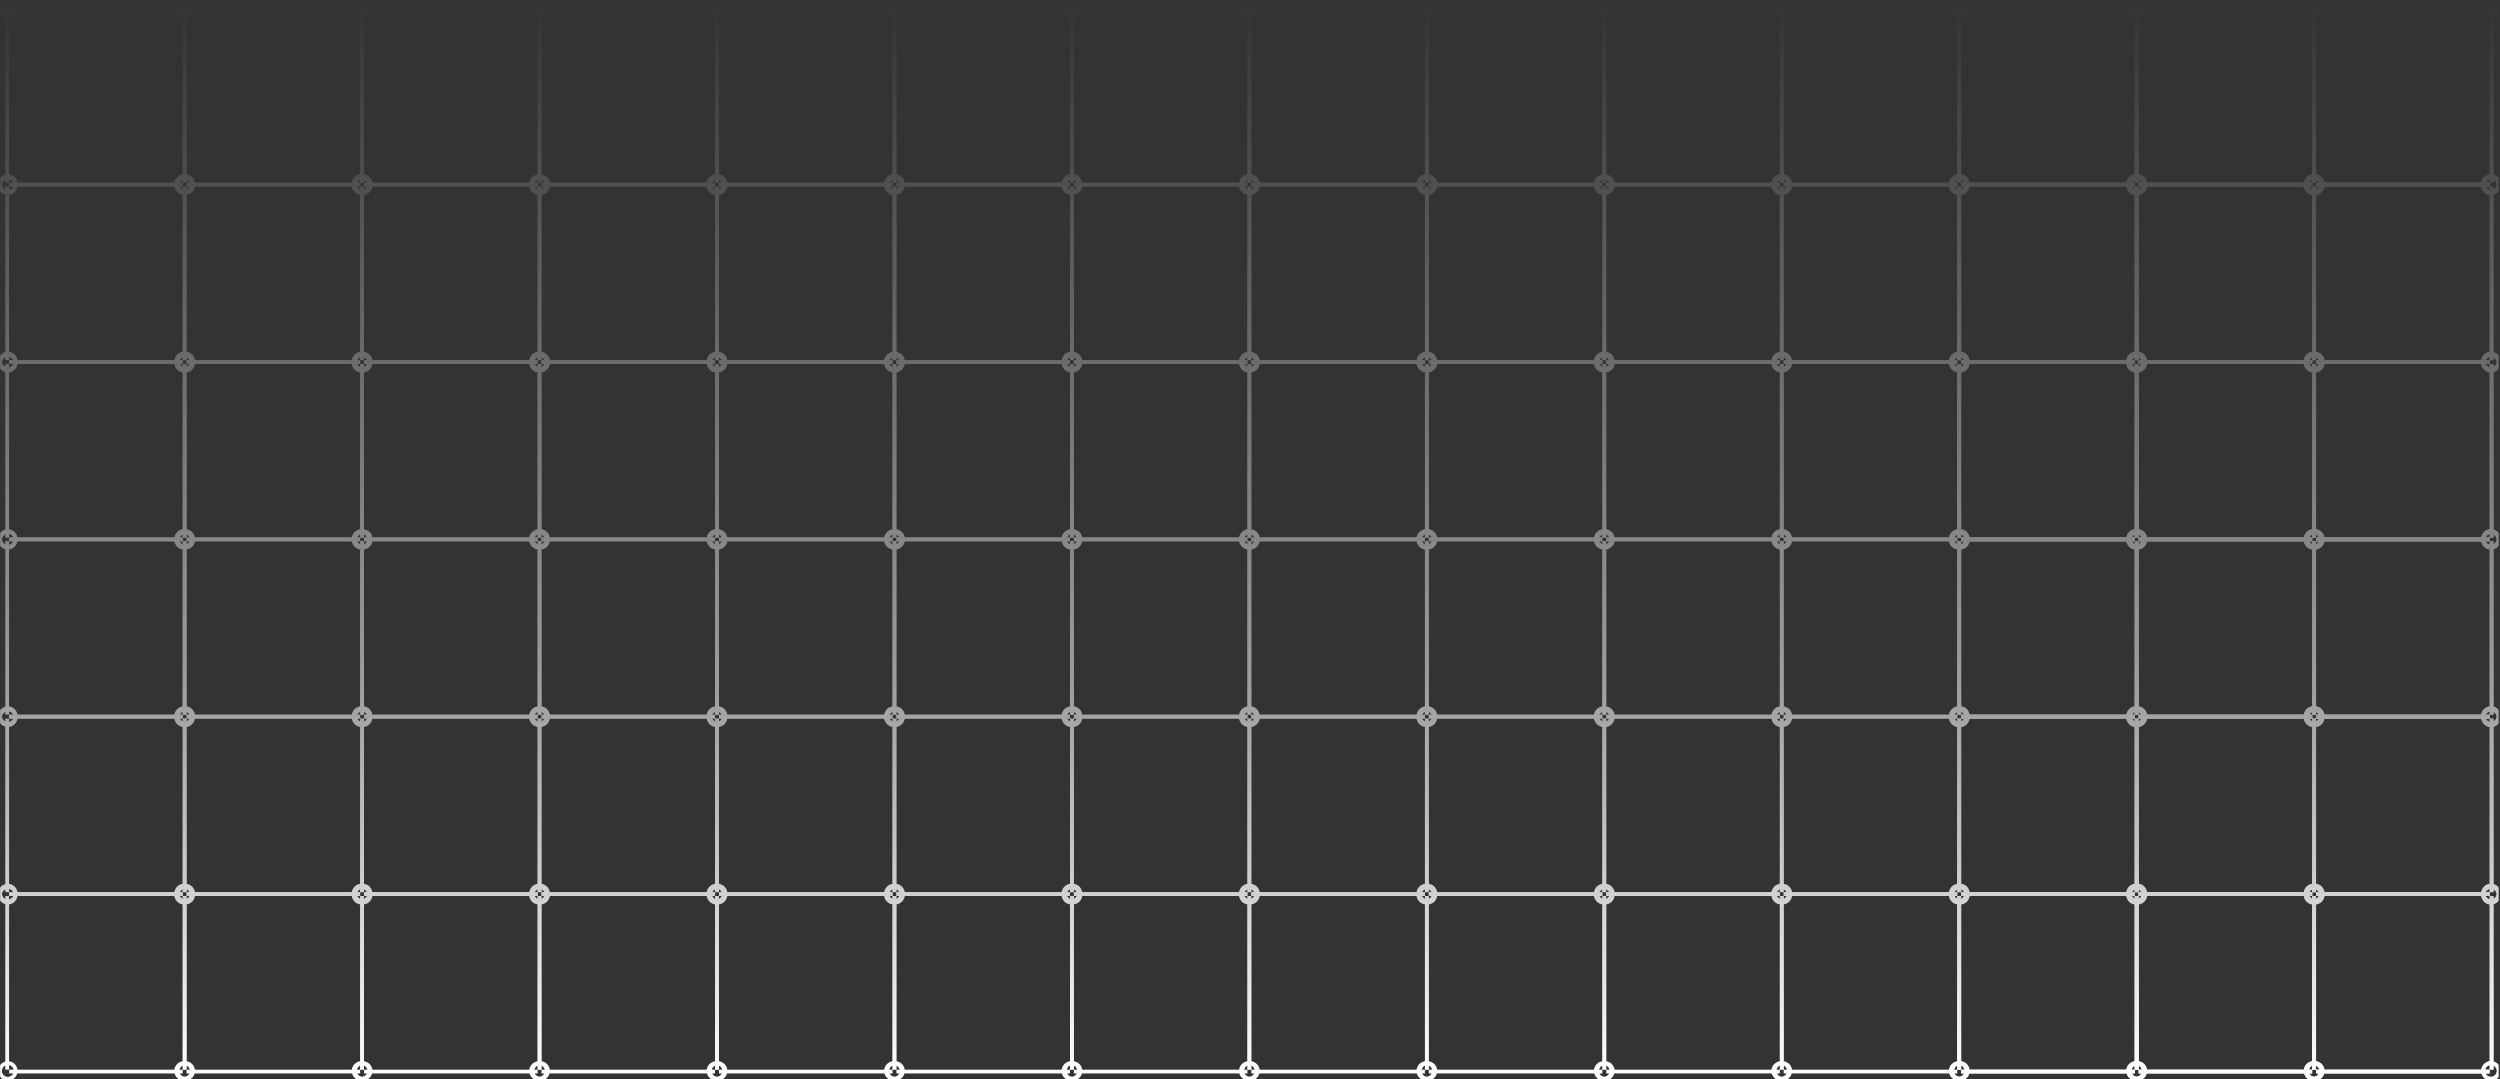 <svg width="1983" height="856" viewBox="0 0 1983 856" fill="none" xmlns="http://www.w3.org/2000/svg">
<rect x="0" y="0" width="1983" height="856" fill="#333333" stroke="none"/>
<mask id="mask0_361_3540" style="mask-type:alpha" maskUnits="userSpaceOnUse" x="0" y="0" width="1982" height="856">
<rect width="1982" height="856" fill="url(#paint0_linear_361_3540)"/>
</mask>
<g mask="url(#mask0_361_3540)">
<path d="M5.692 429.245L5.692 566.9M7.245 568.452H144.9M146.452 566.9L146.452 429.245M7.245 427.692H144.9M12.42 428.21C12.42 431.64 9.64 434.42 6.21 434.42C2.78 434.42 0 431.64 0 428.21C0 424.78 2.78 422 6.21 422C9.64 422 12.42 424.78 12.42 428.21ZM152.145 428.21C152.145 431.64 149.365 434.42 145.935 434.42C142.505 434.42 139.725 431.64 139.725 428.21C139.725 424.78 142.505 422 145.935 422C149.365 422 152.145 424.78 152.145 428.21ZM152.145 567.935C152.145 571.365 149.365 574.145 145.935 574.145C142.505 574.145 139.725 571.365 139.725 567.935C139.725 564.505 142.505 561.725 145.935 561.725C149.365 561.725 152.145 564.505 152.145 567.935ZM12.42 567.935C12.42 571.365 9.64 574.145 6.21 574.145C2.78 574.145 0 571.365 0 567.935C0 564.505 2.78 561.725 6.21 561.725C9.64 561.725 12.42 564.505 12.42 567.935Z" stroke="white" stroke-width="3"/>
<path d="M5.692 710.765L5.692 848.419M7.245 849.972H144.9M146.452 848.419L146.452 710.765M7.245 709.212H144.9M12.42 709.73C12.42 713.159 9.64 715.94 6.21 715.94C2.78 715.94 0 713.159 0 709.73C0 706.3 2.78 703.52 6.21 703.52C9.64 703.52 12.42 706.3 12.42 709.73ZM152.145 709.73C152.145 713.159 149.365 715.94 145.935 715.94C142.505 715.94 139.725 713.159 139.725 709.73C139.725 706.3 142.505 703.52 145.935 703.52C149.365 703.52 152.145 706.3 152.145 709.73ZM152.145 849.454C152.145 852.884 149.365 855.664 145.935 855.664C142.505 855.664 139.725 852.884 139.725 849.454C139.725 846.025 142.505 843.244 145.935 843.244C149.365 843.244 152.145 846.025 152.145 849.454ZM12.42 849.454C12.42 852.884 9.64 855.664 6.21 855.664C2.78 855.664 0 852.884 0 849.454C0 846.025 2.78 843.244 6.21 843.244C9.64 843.244 12.42 846.025 12.42 849.454Z" stroke="white" stroke-width="3"/>
<path d="M5.692 570.005L5.692 707.66M7.245 709.212H144.9M146.452 707.66L146.452 570.005M7.245 568.452H144.9M12.42 568.97C12.42 572.399 9.64 575.18 6.21 575.18C2.78 575.18 0 572.399 0 568.97C0 565.54 2.78 562.76 6.21 562.76C9.64 562.76 12.42 565.54 12.42 568.97ZM152.145 568.97C152.145 572.399 149.365 575.18 145.935 575.18C142.505 575.18 139.725 572.399 139.725 568.97C139.725 565.54 142.505 562.76 145.935 562.76C149.365 562.76 152.145 565.54 152.145 568.97ZM152.145 708.695C152.145 712.124 149.365 714.905 145.935 714.905C142.505 714.905 139.725 712.124 139.725 708.695C139.725 705.265 142.505 702.485 145.935 702.485C149.365 702.485 152.145 705.265 152.145 708.695ZM12.42 708.695C12.42 712.124 9.64 714.905 6.21 714.905C2.78 714.905 0 712.124 0 708.695C0 705.265 2.78 702.485 6.21 702.485C9.64 702.485 12.42 705.265 12.42 708.695Z" stroke="white" stroke-width="3"/>
<path d="M146.452 429.245L146.452 566.9M148.005 568.452H285.66M287.212 566.9L287.212 429.245M148.005 427.692H285.66M153.18 428.21C153.18 431.64 150.399 434.42 146.97 434.42C143.54 434.42 140.76 431.64 140.76 428.21C140.76 424.78 143.54 422 146.97 422C150.399 422 153.18 424.78 153.18 428.21ZM292.905 428.21C292.905 431.64 290.124 434.42 286.695 434.42C283.265 434.42 280.485 431.64 280.485 428.21C280.485 424.78 283.265 422 286.695 422C290.124 422 292.905 424.78 292.905 428.21ZM292.905 567.935C292.905 571.365 290.124 574.145 286.695 574.145C283.265 574.145 280.485 571.365 280.485 567.935C280.485 564.505 283.265 561.725 286.695 561.725C290.124 561.725 292.905 564.505 292.905 567.935ZM153.18 567.935C153.18 571.365 150.399 574.145 146.97 574.145C143.54 574.145 140.76 571.365 140.76 567.935C140.76 564.505 143.54 561.725 146.97 561.725C150.399 561.725 153.18 564.505 153.18 567.935Z" stroke="white" stroke-width="3"/>
<path d="M146.452 710.765L146.452 848.419M148.005 849.972H285.66M287.212 848.419L287.212 710.765M148.005 709.212H285.66M153.18 709.73C153.18 713.159 150.399 715.94 146.97 715.94C143.54 715.94 140.76 713.159 140.76 709.73C140.76 706.3 143.54 703.52 146.97 703.52C150.399 703.52 153.18 706.3 153.18 709.73ZM292.905 709.73C292.905 713.159 290.124 715.94 286.695 715.94C283.265 715.94 280.485 713.159 280.485 709.73C280.485 706.3 283.265 703.52 286.695 703.52C290.124 703.52 292.905 706.3 292.905 709.73ZM292.905 849.454C292.905 852.884 290.124 855.664 286.695 855.664C283.265 855.664 280.485 852.884 280.485 849.454C280.485 846.025 283.265 843.244 286.695 843.244C290.124 843.244 292.905 846.025 292.905 849.454ZM153.18 849.454C153.18 852.884 150.399 855.664 146.97 855.664C143.54 855.664 140.76 852.884 140.76 849.454C140.76 846.025 143.54 843.244 146.97 843.244C150.399 843.244 153.18 846.025 153.18 849.454Z" stroke="white" stroke-width="3"/>
<path d="M146.452 570.005L146.452 707.66M148.005 709.212H285.66M287.212 707.66L287.212 570.005M148.005 568.452H285.66M153.18 568.97C153.18 572.399 150.399 575.18 146.97 575.18C143.54 575.18 140.76 572.399 140.76 568.97C140.76 565.54 143.54 562.76 146.97 562.76C150.399 562.76 153.18 565.54 153.18 568.97ZM292.905 568.97C292.905 572.399 290.124 575.18 286.695 575.18C283.265 575.18 280.485 572.399 280.485 568.97C280.485 565.54 283.265 562.76 286.695 562.76C290.124 562.76 292.905 565.54 292.905 568.97ZM292.905 708.695C292.905 712.124 290.124 714.905 286.695 714.905C283.265 714.905 280.485 712.124 280.485 708.695C280.485 705.265 283.265 702.485 286.695 702.485C290.124 702.485 292.905 705.265 292.905 708.695ZM153.18 708.695C153.18 712.124 150.399 714.905 146.97 714.905C143.54 714.905 140.76 712.124 140.76 708.695C140.76 705.265 143.54 702.485 146.97 702.485C150.399 702.485 153.18 705.265 153.18 708.695Z" stroke="white" stroke-width="3"/>
<path d="M287.212 429.245L287.212 566.9M288.765 568.452H426.419M427.972 566.9L427.972 429.245M288.765 427.692H426.419M293.94 428.21C293.94 431.64 291.159 434.42 287.73 434.42C284.3 434.42 281.52 431.64 281.52 428.21C281.52 424.78 284.3 422 287.73 422C291.159 422 293.94 424.78 293.94 428.21ZM433.664 428.21C433.664 431.64 430.884 434.42 427.454 434.42C424.025 434.42 421.244 431.64 421.244 428.21C421.244 424.78 424.025 422 427.454 422C430.884 422 433.664 424.78 433.664 428.21ZM433.664 567.935C433.664 571.365 430.884 574.145 427.454 574.145C424.025 574.145 421.244 571.365 421.244 567.935C421.244 564.505 424.025 561.725 427.454 561.725C430.884 561.725 433.664 564.505 433.664 567.935ZM293.94 567.935C293.94 571.365 291.159 574.145 287.73 574.145C284.3 574.145 281.52 571.365 281.52 567.935C281.52 564.505 284.3 561.725 287.73 561.725C291.159 561.725 293.94 564.505 293.94 567.935Z" stroke="white" stroke-width="3"/>
<path d="M287.212 710.765L287.212 848.419M288.765 849.972H426.419M427.972 848.419L427.972 710.765M288.765 709.212H426.419M293.94 709.73C293.94 713.159 291.159 715.94 287.73 715.94C284.3 715.94 281.52 713.159 281.52 709.73C281.52 706.3 284.3 703.52 287.73 703.52C291.159 703.52 293.94 706.3 293.94 709.73ZM433.664 709.73C433.664 713.159 430.884 715.94 427.454 715.94C424.025 715.94 421.244 713.159 421.244 709.73C421.244 706.3 424.025 703.52 427.454 703.52C430.884 703.52 433.664 706.3 433.664 709.73ZM433.664 849.454C433.664 852.884 430.884 855.664 427.454 855.664C424.025 855.664 421.244 852.884 421.244 849.454C421.244 846.025 424.025 843.244 427.454 843.244C430.884 843.244 433.664 846.025 433.664 849.454ZM293.94 849.454C293.94 852.884 291.159 855.664 287.73 855.664C284.3 855.664 281.52 852.884 281.52 849.454C281.52 846.025 284.3 843.244 287.73 843.244C291.159 843.244 293.94 846.025 293.94 849.454Z" stroke="white" stroke-width="3"/>
<path d="M287.212 570.005L287.212 707.66M288.765 709.212H426.419M427.972 707.66L427.972 570.005M288.765 568.452H426.419M293.94 568.97C293.94 572.399 291.159 575.18 287.73 575.18C284.3 575.18 281.52 572.399 281.52 568.97C281.52 565.54 284.3 562.76 287.73 562.76C291.159 562.76 293.94 565.54 293.94 568.97ZM433.664 568.97C433.664 572.399 430.884 575.18 427.454 575.18C424.025 575.18 421.244 572.399 421.244 568.97C421.244 565.54 424.025 562.76 427.454 562.76C430.884 562.76 433.664 565.54 433.664 568.97ZM433.664 708.695C433.664 712.124 430.884 714.905 427.454 714.905C424.025 714.905 421.244 712.124 421.244 708.695C421.244 705.265 424.025 702.485 427.454 702.485C430.884 702.485 433.664 705.265 433.664 708.695ZM293.94 708.695C293.94 712.124 291.159 714.905 287.73 714.905C284.3 714.905 281.52 712.124 281.52 708.695C281.52 705.265 284.3 702.485 287.73 702.485C291.159 702.485 293.94 705.265 293.94 708.695Z" stroke="white" stroke-width="3"/>
<path d="M427.972 429.245L427.972 566.9M429.524 568.452H567.179M568.732 566.9L568.732 429.245M429.524 427.692H567.179M434.699 428.21C434.699 431.64 431.919 434.42 428.489 434.42C425.06 434.42 422.279 431.64 422.279 428.21C422.279 424.78 425.06 422 428.489 422C431.919 422 434.699 424.78 434.699 428.21ZM574.424 428.21C574.424 431.64 571.644 434.42 568.214 434.42C564.785 434.42 562.004 431.64 562.004 428.21C562.004 424.78 564.785 422 568.214 422C571.644 422 574.424 424.78 574.424 428.21ZM574.424 567.935C574.424 571.365 571.644 574.145 568.214 574.145C564.785 574.145 562.004 571.365 562.004 567.935C562.004 564.505 564.785 561.725 568.214 561.725C571.644 561.725 574.424 564.505 574.424 567.935ZM434.699 567.935C434.699 571.365 431.919 574.145 428.489 574.145C425.06 574.145 422.279 571.365 422.279 567.935C422.279 564.505 425.06 561.725 428.489 561.725C431.919 561.725 434.699 564.505 434.699 567.935Z" stroke="white" stroke-width="3"/>
<path d="M427.972 710.765L427.972 848.419M429.524 849.972H567.179M568.732 848.419L568.732 710.765M429.524 709.212H567.179M434.699 709.73C434.699 713.159 431.919 715.94 428.489 715.94C425.06 715.94 422.279 713.159 422.279 709.73C422.279 706.3 425.06 703.52 428.489 703.52C431.919 703.52 434.699 706.3 434.699 709.73ZM574.424 709.73C574.424 713.159 571.644 715.94 568.214 715.94C564.785 715.94 562.004 713.159 562.004 709.73C562.004 706.3 564.785 703.52 568.214 703.52C571.644 703.52 574.424 706.3 574.424 709.73ZM574.424 849.454C574.424 852.884 571.644 855.664 568.214 855.664C564.785 855.664 562.004 852.884 562.004 849.454C562.004 846.025 564.785 843.244 568.214 843.244C571.644 843.244 574.424 846.025 574.424 849.454ZM434.699 849.454C434.699 852.884 431.919 855.664 428.489 855.664C425.06 855.664 422.279 852.884 422.279 849.454C422.279 846.025 425.06 843.244 428.489 843.244C431.919 843.244 434.699 846.025 434.699 849.454Z" stroke="white" stroke-width="3"/>
<path d="M427.972 570.005L427.972 707.66M429.524 709.212H567.179M568.732 707.66L568.732 570.005M429.524 568.452H567.179M434.699 568.97C434.699 572.399 431.919 575.18 428.489 575.18C425.06 575.18 422.279 572.399 422.279 568.97C422.279 565.54 425.06 562.76 428.489 562.76C431.919 562.76 434.699 565.54 434.699 568.97ZM574.424 568.97C574.424 572.399 571.644 575.18 568.214 575.18C564.785 575.18 562.004 572.399 562.004 568.97C562.004 565.54 564.785 562.76 568.214 562.76C571.644 562.76 574.424 565.54 574.424 568.97ZM574.424 708.695C574.424 712.124 571.644 714.905 568.214 714.905C564.785 714.905 562.004 712.124 562.004 708.695C562.004 705.265 564.785 702.485 568.214 702.485C571.644 702.485 574.424 705.265 574.424 708.695ZM434.699 708.695C434.699 712.124 431.919 714.905 428.489 714.905C425.06 714.905 422.279 712.124 422.279 708.695C422.279 705.265 425.06 702.485 428.489 702.485C431.919 702.485 434.699 705.265 434.699 708.695Z" stroke="white" stroke-width="3"/>
<path d="M568.733 429.245L568.733 566.9M570.285 568.452H707.94M709.492 566.9L709.492 429.245M570.285 427.692H707.94M575.46 428.21C575.46 431.64 572.68 434.42 569.25 434.42C565.82 434.42 563.04 431.64 563.04 428.21C563.04 424.78 565.82 422 569.25 422C572.68 422 575.46 424.78 575.46 428.21ZM715.185 428.21C715.185 431.64 712.405 434.42 708.975 434.42C705.545 434.42 702.765 431.64 702.765 428.21C702.765 424.78 705.545 422 708.975 422C712.405 422 715.185 424.78 715.185 428.21ZM715.185 567.935C715.185 571.365 712.405 574.145 708.975 574.145C705.545 574.145 702.765 571.365 702.765 567.935C702.765 564.505 705.545 561.725 708.975 561.725C712.405 561.725 715.185 564.505 715.185 567.935ZM575.46 567.935C575.46 571.365 572.68 574.145 569.25 574.145C565.82 574.145 563.04 571.365 563.04 567.935C563.04 564.505 565.82 561.725 569.25 561.725C572.68 561.725 575.46 564.505 575.46 567.935Z" stroke="white" stroke-width="3"/>
<path d="M568.733 710.765L568.733 848.419M570.285 849.972H707.94M709.492 848.419L709.492 710.765M570.285 709.212H707.94M575.46 709.73C575.46 713.159 572.68 715.94 569.25 715.94C565.82 715.94 563.04 713.159 563.04 709.73C563.04 706.3 565.82 703.52 569.25 703.52C572.68 703.52 575.46 706.3 575.46 709.73ZM715.185 709.73C715.185 713.159 712.405 715.94 708.975 715.94C705.545 715.94 702.765 713.159 702.765 709.73C702.765 706.3 705.545 703.52 708.975 703.52C712.405 703.52 715.185 706.3 715.185 709.73ZM715.185 849.454C715.185 852.884 712.405 855.664 708.975 855.664C705.545 855.664 702.765 852.884 702.765 849.454C702.765 846.025 705.545 843.244 708.975 843.244C712.405 843.244 715.185 846.025 715.185 849.454ZM575.46 849.454C575.46 852.884 572.68 855.664 569.25 855.664C565.82 855.664 563.04 852.884 563.04 849.454C563.04 846.025 565.82 843.244 569.25 843.244C572.68 843.244 575.46 846.025 575.46 849.454Z" stroke="white" stroke-width="3"/>
<path d="M568.733 570.005L568.733 707.66M570.285 709.212H707.94M709.492 707.66L709.492 570.005M570.285 568.452H707.94M575.46 568.97C575.46 572.399 572.68 575.18 569.25 575.18C565.82 575.18 563.04 572.399 563.04 568.97C563.04 565.54 565.82 562.76 569.25 562.76C572.68 562.76 575.46 565.54 575.46 568.97ZM715.185 568.97C715.185 572.399 712.405 575.18 708.975 575.18C705.545 575.18 702.765 572.399 702.765 568.97C702.765 565.54 705.545 562.76 708.975 562.76C712.405 562.76 715.185 565.54 715.185 568.97ZM715.185 708.695C715.185 712.124 712.405 714.905 708.975 714.905C705.545 714.905 702.765 712.124 702.765 708.695C702.765 705.265 705.545 702.485 708.975 702.485C712.405 702.485 715.185 705.265 715.185 708.695ZM575.46 708.695C575.46 712.124 572.68 714.905 569.25 714.905C565.82 714.905 563.04 712.124 563.04 708.695C563.04 705.265 565.82 702.485 569.25 702.485C572.68 702.485 575.46 705.265 575.46 708.695Z" stroke="white" stroke-width="3"/>
<path d="M709.492 429.245L709.492 566.9M711.045 568.452H848.7M850.252 566.9L850.252 429.245M711.045 427.692H848.7M716.22 428.21C716.22 431.64 713.439 434.42 710.01 434.42C706.58 434.42 703.8 431.64 703.8 428.21C703.8 424.78 706.58 422 710.01 422C713.439 422 716.22 424.78 716.22 428.21ZM855.945 428.21C855.945 431.64 853.164 434.42 849.735 434.42C846.305 434.42 843.525 431.64 843.525 428.21C843.525 424.78 846.305 422 849.735 422C853.164 422 855.945 424.78 855.945 428.21ZM855.945 567.935C855.945 571.365 853.164 574.145 849.735 574.145C846.305 574.145 843.525 571.365 843.525 567.935C843.525 564.505 846.305 561.725 849.735 561.725C853.164 561.725 855.945 564.505 855.945 567.935ZM716.22 567.935C716.22 571.365 713.439 574.145 710.01 574.145C706.58 574.145 703.8 571.365 703.8 567.935C703.8 564.505 706.58 561.725 710.01 561.725C713.439 561.725 716.22 564.505 716.22 567.935Z" stroke="white" stroke-width="3"/>
<path d="M709.492 710.765L709.492 848.419M711.045 849.972H848.7M850.252 848.419L850.252 710.765M711.045 709.212H848.7M716.22 709.73C716.22 713.159 713.439 715.94 710.01 715.94C706.58 715.94 703.8 713.159 703.8 709.73C703.8 706.3 706.58 703.52 710.01 703.52C713.439 703.52 716.22 706.3 716.22 709.73ZM855.945 709.73C855.945 713.159 853.164 715.94 849.735 715.94C846.305 715.94 843.525 713.159 843.525 709.73C843.525 706.3 846.305 703.52 849.735 703.52C853.164 703.52 855.945 706.3 855.945 709.73ZM855.945 849.454C855.945 852.884 853.164 855.664 849.735 855.664C846.305 855.664 843.525 852.884 843.525 849.454C843.525 846.025 846.305 843.244 849.735 843.244C853.164 843.244 855.945 846.025 855.945 849.454ZM716.22 849.454C716.22 852.884 713.439 855.664 710.01 855.664C706.58 855.664 703.8 852.884 703.8 849.454C703.8 846.025 706.58 843.244 710.01 843.244C713.439 843.244 716.22 846.025 716.22 849.454Z" stroke="white" stroke-width="3"/>
<path d="M709.492 570.005L709.492 707.66M711.045 709.212H848.7M850.252 707.66L850.252 570.005M711.045 568.452H848.7M716.22 568.97C716.22 572.399 713.439 575.18 710.01 575.18C706.58 575.18 703.8 572.399 703.8 568.97C703.8 565.54 706.58 562.76 710.01 562.76C713.439 562.76 716.22 565.54 716.22 568.97ZM855.945 568.97C855.945 572.399 853.164 575.18 849.735 575.18C846.305 575.18 843.525 572.399 843.525 568.97C843.525 565.54 846.305 562.76 849.735 562.76C853.164 562.76 855.945 565.54 855.945 568.97ZM855.945 708.695C855.945 712.124 853.164 714.905 849.735 714.905C846.305 714.905 843.525 712.124 843.525 708.695C843.525 705.265 846.305 702.485 849.735 702.485C853.164 702.485 855.945 705.265 855.945 708.695ZM716.22 708.695C716.22 712.124 713.439 714.905 710.01 714.905C706.58 714.905 703.8 712.124 703.8 708.695C703.8 705.265 706.58 702.485 710.01 702.485C713.439 702.485 716.22 705.265 716.22 708.695Z" stroke="white" stroke-width="3"/>
<path d="M850.252 429.245L850.252 566.9M851.805 568.452H989.459M991.012 566.9L991.012 429.245M851.805 427.692H989.459M856.98 428.21C856.98 431.64 854.199 434.42 850.77 434.42C847.34 434.42 844.56 431.64 844.56 428.21C844.56 424.78 847.34 422 850.77 422C854.199 422 856.98 424.78 856.98 428.21ZM996.704 428.21C996.704 431.64 993.924 434.42 990.494 434.42C987.065 434.42 984.284 431.64 984.284 428.21C984.284 424.78 987.065 422 990.494 422C993.924 422 996.704 424.78 996.704 428.21ZM996.704 567.935C996.704 571.365 993.924 574.145 990.494 574.145C987.065 574.145 984.284 571.365 984.284 567.935C984.284 564.505 987.065 561.725 990.494 561.725C993.924 561.725 996.704 564.505 996.704 567.935ZM856.98 567.935C856.98 571.365 854.199 574.145 850.77 574.145C847.34 574.145 844.56 571.365 844.56 567.935C844.56 564.505 847.34 561.725 850.77 561.725C854.199 561.725 856.98 564.505 856.98 567.935Z" stroke="white" stroke-width="3"/>
<path d="M850.252 710.765L850.252 848.419M851.805 849.972H989.459M991.012 848.419L991.012 710.765M851.805 709.212H989.459M856.98 709.73C856.98 713.159 854.199 715.94 850.77 715.94C847.34 715.94 844.56 713.159 844.56 709.73C844.56 706.3 847.34 703.52 850.77 703.52C854.199 703.52 856.98 706.3 856.98 709.73ZM996.704 709.73C996.704 713.159 993.924 715.94 990.494 715.94C987.065 715.94 984.284 713.159 984.284 709.73C984.284 706.3 987.065 703.52 990.494 703.52C993.924 703.52 996.704 706.3 996.704 709.73ZM996.704 849.454C996.704 852.884 993.924 855.664 990.494 855.664C987.065 855.664 984.284 852.884 984.284 849.454C984.284 846.025 987.065 843.244 990.494 843.244C993.924 843.244 996.704 846.025 996.704 849.454ZM856.98 849.454C856.98 852.884 854.199 855.664 850.77 855.664C847.34 855.664 844.56 852.884 844.56 849.454C844.56 846.025 847.34 843.244 850.77 843.244C854.199 843.244 856.98 846.025 856.98 849.454Z" stroke="white" stroke-width="3"/>
<path d="M850.252 570.005L850.252 707.66M851.805 709.212H989.459M991.012 707.66L991.012 570.005M851.805 568.452H989.459M856.98 568.97C856.98 572.399 854.199 575.18 850.77 575.18C847.34 575.18 844.56 572.399 844.56 568.97C844.56 565.54 847.34 562.76 850.77 562.76C854.199 562.76 856.98 565.54 856.98 568.97ZM996.704 568.97C996.704 572.399 993.924 575.18 990.494 575.18C987.065 575.18 984.284 572.399 984.284 568.97C984.284 565.54 987.065 562.76 990.494 562.76C993.924 562.76 996.704 565.54 996.704 568.97ZM996.704 708.695C996.704 712.124 993.924 714.905 990.494 714.905C987.065 714.905 984.284 712.124 984.284 708.695C984.284 705.265 987.065 702.485 990.494 702.485C993.924 702.485 996.704 705.265 996.704 708.695ZM856.98 708.695C856.98 712.124 854.199 714.905 850.77 714.905C847.34 714.905 844.56 712.124 844.56 708.695C844.56 705.265 847.34 702.485 850.77 702.485C854.199 702.485 856.98 705.265 856.98 708.695Z" stroke="white" stroke-width="3"/>
<path d="M991.012 429.245L991.012 566.9M992.564 568.452H1130.22M1131.77 566.9L1131.77 429.245M992.564 427.692H1130.22M997.739 428.21C997.739 431.64 994.959 434.42 991.529 434.42C988.1 434.42 985.319 431.64 985.319 428.21C985.319 424.78 988.1 422 991.529 422C994.959 422 997.739 424.78 997.739 428.21ZM1137.46 428.21C1137.46 431.64 1134.68 434.42 1131.25 434.42C1127.82 434.42 1125.04 431.64 1125.04 428.21C1125.04 424.78 1127.82 422 1131.25 422C1134.68 422 1137.46 424.78 1137.46 428.21ZM1137.46 567.935C1137.46 571.365 1134.68 574.145 1131.25 574.145C1127.82 574.145 1125.04 571.365 1125.04 567.935C1125.04 564.505 1127.82 561.725 1131.25 561.725C1134.68 561.725 1137.46 564.505 1137.46 567.935ZM997.739 567.935C997.739 571.365 994.959 574.145 991.529 574.145C988.1 574.145 985.319 571.365 985.319 567.935C985.319 564.505 988.1 561.725 991.529 561.725C994.959 561.725 997.739 564.505 997.739 567.935Z" stroke="white" stroke-width="3"/>
<path d="M991.012 710.765L991.012 848.419M992.564 849.972H1130.22M1131.77 848.419L1131.77 710.765M992.564 709.212H1130.22M997.739 709.73C997.739 713.159 994.959 715.94 991.529 715.94C988.1 715.94 985.319 713.159 985.319 709.73C985.319 706.3 988.1 703.52 991.529 703.52C994.959 703.52 997.739 706.3 997.739 709.73ZM1137.46 709.73C1137.46 713.159 1134.68 715.94 1131.25 715.94C1127.82 715.94 1125.04 713.159 1125.04 709.73C1125.04 706.3 1127.82 703.52 1131.25 703.52C1134.68 703.52 1137.46 706.3 1137.46 709.73ZM1137.46 849.454C1137.46 852.884 1134.68 855.664 1131.25 855.664C1127.82 855.664 1125.04 852.884 1125.04 849.454C1125.04 846.025 1127.82 843.244 1131.25 843.244C1134.68 843.244 1137.46 846.025 1137.46 849.454ZM997.739 849.454C997.739 852.884 994.959 855.664 991.529 855.664C988.1 855.664 985.319 852.884 985.319 849.454C985.319 846.025 988.1 843.244 991.529 843.244C994.959 843.244 997.739 846.025 997.739 849.454Z" stroke="white" stroke-width="3"/>
<path d="M991.012 570.005L991.012 707.66M992.564 709.212H1130.22M1131.77 707.66L1131.77 570.005M992.564 568.452H1130.22M997.739 568.97C997.739 572.399 994.959 575.18 991.529 575.18C988.1 575.18 985.319 572.399 985.319 568.97C985.319 565.54 988.1 562.76 991.529 562.76C994.959 562.76 997.739 565.54 997.739 568.97ZM1137.46 568.97C1137.46 572.399 1134.68 575.18 1131.25 575.18C1127.82 575.18 1125.04 572.399 1125.04 568.97C1125.04 565.54 1127.82 562.76 1131.25 562.76C1134.68 562.76 1137.46 565.54 1137.46 568.97ZM1137.46 708.695C1137.46 712.124 1134.68 714.905 1131.25 714.905C1127.82 714.905 1125.04 712.124 1125.04 708.695C1125.04 705.265 1127.82 702.485 1131.25 702.485C1134.68 702.485 1137.46 705.265 1137.46 708.695ZM997.739 708.695C997.739 712.124 994.959 714.905 991.529 714.905C988.1 714.905 985.319 712.124 985.319 708.695C985.319 705.265 988.1 702.485 991.529 702.485C994.959 702.485 997.739 705.265 997.739 708.695Z" stroke="white" stroke-width="3"/>
<path d="M1131.77 429.245L1131.77 566.9M1133.32 568.452H1270.98M1272.53 566.9L1272.53 429.245M1133.32 427.692H1270.98M1138.5 428.21C1138.5 431.64 1135.72 434.42 1132.29 434.42C1128.86 434.42 1126.08 431.64 1126.08 428.21C1126.08 424.78 1128.86 422 1132.29 422C1135.72 422 1138.5 424.78 1138.5 428.21ZM1278.22 428.21C1278.22 431.64 1275.44 434.42 1272.01 434.42C1268.58 434.42 1265.8 431.64 1265.8 428.21C1265.8 424.78 1268.58 422 1272.01 422C1275.44 422 1278.22 424.78 1278.22 428.21ZM1278.22 567.935C1278.22 571.365 1275.44 574.145 1272.01 574.145C1268.58 574.145 1265.8 571.365 1265.8 567.935C1265.8 564.505 1268.58 561.725 1272.01 561.725C1275.44 561.725 1278.22 564.505 1278.22 567.935ZM1138.5 567.935C1138.5 571.365 1135.72 574.145 1132.29 574.145C1128.86 574.145 1126.08 571.365 1126.08 567.935C1126.08 564.505 1128.86 561.725 1132.29 561.725C1135.72 561.725 1138.5 564.505 1138.5 567.935Z" stroke="white" stroke-width="3"/>
<path d="M1131.77 710.765L1131.77 848.419M1133.32 849.972H1270.98M1272.53 848.419L1272.53 710.765M1133.32 709.212H1270.98M1138.5 709.73C1138.5 713.159 1135.72 715.94 1132.29 715.94C1128.86 715.94 1126.08 713.159 1126.08 709.73C1126.08 706.3 1128.86 703.52 1132.29 703.52C1135.72 703.52 1138.5 706.3 1138.5 709.73ZM1278.22 709.73C1278.22 713.159 1275.44 715.94 1272.01 715.94C1268.58 715.94 1265.8 713.159 1265.8 709.73C1265.8 706.3 1268.58 703.52 1272.01 703.52C1275.44 703.52 1278.22 706.3 1278.22 709.73ZM1278.22 849.454C1278.22 852.884 1275.44 855.664 1272.01 855.664C1268.58 855.664 1265.8 852.884 1265.8 849.454C1265.8 846.025 1268.58 843.244 1272.01 843.244C1275.44 843.244 1278.22 846.025 1278.22 849.454ZM1138.5 849.454C1138.5 852.884 1135.72 855.664 1132.29 855.664C1128.86 855.664 1126.08 852.884 1126.08 849.454C1126.08 846.025 1128.86 843.244 1132.29 843.244C1135.72 843.244 1138.5 846.025 1138.5 849.454Z" stroke="white" stroke-width="3"/>
<path d="M1131.77 570.005L1131.77 707.66M1133.32 709.212H1270.98M1272.53 707.66L1272.53 570.005M1133.32 568.452H1270.98M1138.5 568.97C1138.5 572.399 1135.72 575.18 1132.29 575.18C1128.86 575.18 1126.08 572.399 1126.08 568.97C1126.08 565.54 1128.86 562.76 1132.29 562.76C1135.72 562.76 1138.5 565.54 1138.5 568.97ZM1278.22 568.97C1278.22 572.399 1275.44 575.18 1272.01 575.18C1268.58 575.18 1265.8 572.399 1265.8 568.97C1265.8 565.54 1268.58 562.76 1272.01 562.76C1275.44 562.76 1278.22 565.54 1278.22 568.97ZM1278.22 708.695C1278.22 712.124 1275.44 714.905 1272.01 714.905C1268.58 714.905 1265.8 712.124 1265.8 708.695C1265.8 705.265 1268.58 702.485 1272.01 702.485C1275.44 702.485 1278.22 705.265 1278.22 708.695ZM1138.5 708.695C1138.5 712.124 1135.72 714.905 1132.29 714.905C1128.86 714.905 1126.08 712.124 1126.08 708.695C1126.08 705.265 1128.86 702.485 1132.29 702.485C1135.72 702.485 1138.5 705.265 1138.5 708.695Z" stroke="white" stroke-width="3"/>
<path d="M1272.53 429.245L1272.53 566.9M1274.08 568.452H1411.74M1413.29 566.9L1413.29 429.245M1274.08 427.692H1411.74M1279.26 428.21C1279.26 431.64 1276.48 434.42 1273.05 434.42C1269.62 434.42 1266.84 431.64 1266.84 428.21C1266.84 424.78 1269.62 422 1273.05 422C1276.48 422 1279.26 424.78 1279.26 428.21ZM1418.98 428.21C1418.98 431.64 1416.2 434.42 1412.77 434.42C1409.34 434.42 1406.56 431.64 1406.56 428.21C1406.56 424.78 1409.34 422 1412.77 422C1416.2 422 1418.98 424.78 1418.98 428.21ZM1418.98 567.935C1418.98 571.365 1416.2 574.145 1412.77 574.145C1409.34 574.145 1406.56 571.365 1406.56 567.935C1406.56 564.505 1409.34 561.725 1412.77 561.725C1416.2 561.725 1418.98 564.505 1418.98 567.935ZM1279.26 567.935C1279.26 571.365 1276.48 574.145 1273.05 574.145C1269.62 574.145 1266.84 571.365 1266.84 567.935C1266.84 564.505 1269.62 561.725 1273.05 561.725C1276.48 561.725 1279.26 564.505 1279.26 567.935Z" stroke="white" stroke-width="3"/>
<path d="M1272.53 710.765L1272.53 848.419M1274.08 849.972H1411.74M1413.29 848.419L1413.29 710.765M1274.08 709.212H1411.74M1279.26 709.73C1279.26 713.159 1276.48 715.94 1273.05 715.94C1269.62 715.94 1266.84 713.159 1266.84 709.73C1266.84 706.3 1269.62 703.52 1273.05 703.52C1276.48 703.52 1279.26 706.3 1279.26 709.73ZM1418.98 709.73C1418.98 713.159 1416.2 715.94 1412.77 715.94C1409.34 715.94 1406.56 713.159 1406.56 709.73C1406.56 706.3 1409.34 703.52 1412.77 703.52C1416.2 703.52 1418.98 706.3 1418.98 709.73ZM1418.98 849.454C1418.98 852.884 1416.2 855.664 1412.77 855.664C1409.34 855.664 1406.56 852.884 1406.56 849.454C1406.56 846.025 1409.34 843.244 1412.77 843.244C1416.2 843.244 1418.98 846.025 1418.98 849.454ZM1279.26 849.454C1279.26 852.884 1276.48 855.664 1273.05 855.664C1269.62 855.664 1266.84 852.884 1266.84 849.454C1266.84 846.025 1269.62 843.244 1273.05 843.244C1276.48 843.244 1279.26 846.025 1279.26 849.454Z" stroke="white" stroke-width="3"/>
<path d="M1272.53 570.005L1272.53 707.66M1274.08 709.212H1411.74M1413.29 707.66L1413.29 570.005M1274.08 568.452H1411.74M1279.26 568.97C1279.26 572.399 1276.48 575.18 1273.05 575.18C1269.62 575.18 1266.84 572.399 1266.84 568.97C1266.84 565.54 1269.62 562.76 1273.05 562.76C1276.48 562.76 1279.26 565.54 1279.26 568.97ZM1418.98 568.97C1418.98 572.399 1416.2 575.18 1412.77 575.18C1409.34 575.18 1406.56 572.399 1406.56 568.97C1406.56 565.54 1409.34 562.76 1412.77 562.76C1416.2 562.76 1418.98 565.54 1418.98 568.97ZM1418.98 708.695C1418.98 712.124 1416.2 714.905 1412.77 714.905C1409.34 714.905 1406.56 712.124 1406.56 708.695C1406.56 705.265 1409.34 702.485 1412.77 702.485C1416.2 702.485 1418.98 705.265 1418.98 708.695ZM1279.26 708.695C1279.26 712.124 1276.48 714.905 1273.05 714.905C1269.62 714.905 1266.84 712.124 1266.84 708.695C1266.84 705.265 1269.62 702.485 1273.05 702.485C1276.48 702.485 1279.26 705.265 1279.26 708.695Z" stroke="white" stroke-width="3"/>
<path d="M1413.29 429.245L1413.29 566.9M1414.84 568.452H1552.5M1554.05 566.9L1554.05 429.245M1414.84 427.692H1552.5M1420.02 428.21C1420.02 431.64 1417.24 434.42 1413.81 434.42C1410.38 434.42 1407.6 431.64 1407.6 428.21C1407.6 424.78 1410.38 422 1413.81 422C1417.24 422 1420.02 424.78 1420.02 428.21ZM1559.74 428.21C1559.74 431.64 1556.96 434.42 1553.53 434.42C1550.1 434.42 1547.32 431.64 1547.32 428.21C1547.32 424.78 1550.1 422 1553.53 422C1556.96 422 1559.74 424.78 1559.74 428.21ZM1559.74 567.935C1559.74 571.365 1556.96 574.145 1553.53 574.145C1550.1 574.145 1547.32 571.365 1547.32 567.935C1547.32 564.505 1550.1 561.725 1553.53 561.725C1556.96 561.725 1559.74 564.505 1559.74 567.935ZM1420.02 567.935C1420.02 571.365 1417.24 574.145 1413.81 574.145C1410.38 574.145 1407.6 571.365 1407.6 567.935C1407.6 564.505 1410.38 561.725 1413.81 561.725C1417.24 561.725 1420.02 564.505 1420.02 567.935Z" stroke="white" stroke-width="3"/>
<path d="M1413.29 710.765L1413.29 848.419M1414.84 849.972H1552.5M1554.05 848.419L1554.05 710.765M1414.84 709.212H1552.5M1420.02 709.73C1420.02 713.159 1417.24 715.94 1413.81 715.94C1410.38 715.94 1407.6 713.159 1407.6 709.73C1407.6 706.3 1410.38 703.52 1413.81 703.52C1417.24 703.52 1420.02 706.3 1420.02 709.73ZM1559.74 709.73C1559.74 713.159 1556.96 715.94 1553.53 715.94C1550.1 715.94 1547.32 713.159 1547.32 709.73C1547.32 706.3 1550.1 703.52 1553.53 703.52C1556.96 703.52 1559.74 706.3 1559.74 709.73ZM1559.74 849.454C1559.74 852.884 1556.96 855.664 1553.53 855.664C1550.1 855.664 1547.32 852.884 1547.32 849.454C1547.32 846.025 1550.1 843.244 1553.53 843.244C1556.96 843.244 1559.74 846.025 1559.74 849.454ZM1420.02 849.454C1420.02 852.884 1417.24 855.664 1413.81 855.664C1410.38 855.664 1407.6 852.884 1407.6 849.454C1407.6 846.025 1410.38 843.244 1413.81 843.244C1417.24 843.244 1420.02 846.025 1420.02 849.454Z" stroke="white" stroke-width="3"/>
<path d="M1413.29 570.005L1413.29 707.66M1414.84 709.212H1552.5M1554.05 707.66L1554.05 570.005M1414.84 568.452H1552.5M1420.02 568.97C1420.02 572.399 1417.24 575.18 1413.81 575.18C1410.38 575.18 1407.6 572.399 1407.6 568.97C1407.6 565.54 1410.38 562.76 1413.81 562.76C1417.24 562.76 1420.02 565.54 1420.02 568.97ZM1559.74 568.97C1559.74 572.399 1556.96 575.18 1553.53 575.18C1550.1 575.18 1547.32 572.399 1547.32 568.97C1547.32 565.54 1550.1 562.76 1553.53 562.76C1556.96 562.76 1559.74 565.54 1559.74 568.97ZM1559.74 708.695C1559.74 712.124 1556.96 714.905 1553.53 714.905C1550.1 714.905 1547.32 712.124 1547.32 708.695C1547.32 705.265 1550.1 702.485 1553.53 702.485C1556.96 702.485 1559.74 705.265 1559.74 708.695ZM1420.02 708.695C1420.02 712.124 1417.24 714.905 1413.81 714.905C1410.38 714.905 1407.6 712.124 1407.6 708.695C1407.6 705.265 1410.38 702.485 1413.81 702.485C1417.24 702.485 1420.02 705.265 1420.02 708.695Z" stroke="white" stroke-width="3"/>
<path d="M1554.05 429.245L1554.05 566.9M1555.6 568.452H1693.26M1694.81 566.9L1694.81 429.245M1555.6 427.692H1693.26M1560.78 428.21C1560.78 431.64 1558 434.42 1554.57 434.42C1551.14 434.42 1548.36 431.64 1548.36 428.21C1548.36 424.78 1551.14 422 1554.57 422C1558 422 1560.78 424.78 1560.78 428.21ZM1700.5 428.21C1700.5 431.64 1697.72 434.42 1694.29 434.42C1690.86 434.42 1688.08 431.64 1688.08 428.21C1688.08 424.78 1690.86 422 1694.29 422C1697.72 422 1700.5 424.78 1700.5 428.21ZM1700.5 567.935C1700.5 571.365 1697.72 574.145 1694.29 574.145C1690.86 574.145 1688.08 571.365 1688.08 567.935C1688.08 564.505 1690.86 561.725 1694.29 561.725C1697.72 561.725 1700.5 564.505 1700.5 567.935ZM1560.78 567.935C1560.78 571.365 1558 574.145 1554.57 574.145C1551.14 574.145 1548.36 571.365 1548.36 567.935C1548.36 564.505 1551.14 561.725 1554.57 561.725C1558 561.725 1560.78 564.505 1560.78 567.935Z" stroke="white" stroke-width="3"/>
<path d="M1554.05 710.765L1554.05 848.419M1555.6 849.972H1693.26M1694.81 848.419L1694.81 710.765M1555.6 709.212H1693.26M1560.78 709.73C1560.78 713.159 1558 715.94 1554.57 715.94C1551.14 715.94 1548.36 713.159 1548.36 709.73C1548.36 706.3 1551.14 703.52 1554.57 703.52C1558 703.52 1560.78 706.3 1560.78 709.73ZM1700.5 709.73C1700.5 713.159 1697.72 715.94 1694.29 715.94C1690.86 715.94 1688.08 713.159 1688.08 709.73C1688.08 706.3 1690.86 703.52 1694.29 703.52C1697.72 703.52 1700.5 706.3 1700.5 709.73ZM1700.5 849.454C1700.5 852.884 1697.72 855.664 1694.29 855.664C1690.86 855.664 1688.08 852.884 1688.08 849.454C1688.08 846.025 1690.86 843.244 1694.29 843.244C1697.72 843.244 1700.5 846.025 1700.5 849.454ZM1560.78 849.454C1560.78 852.884 1558 855.664 1554.57 855.664C1551.14 855.664 1548.36 852.884 1548.36 849.454C1548.36 846.025 1551.14 843.244 1554.57 843.244C1558 843.244 1560.78 846.025 1560.78 849.454Z" stroke="white" stroke-width="3"/>
<path d="M1554.05 570.005L1554.05 707.66M1555.6 709.212H1693.26M1694.81 707.66L1694.81 570.005M1555.6 568.452H1693.26M1560.78 568.97C1560.78 572.399 1558 575.18 1554.57 575.18C1551.14 575.18 1548.36 572.399 1548.36 568.97C1548.36 565.54 1551.14 562.76 1554.57 562.76C1558 562.76 1560.78 565.54 1560.78 568.97ZM1700.5 568.97C1700.5 572.399 1697.72 575.18 1694.29 575.18C1690.86 575.18 1688.08 572.399 1688.08 568.97C1688.08 565.54 1690.86 562.76 1694.29 562.76C1697.72 562.76 1700.5 565.54 1700.5 568.97ZM1700.5 708.695C1700.5 712.124 1697.72 714.905 1694.29 714.905C1690.86 714.905 1688.08 712.124 1688.08 708.695C1688.08 705.265 1690.86 702.485 1694.29 702.485C1697.72 702.485 1700.5 705.265 1700.5 708.695ZM1560.78 708.695C1560.78 712.124 1558 714.905 1554.57 714.905C1551.14 714.905 1548.36 712.124 1548.36 708.695C1548.36 705.265 1551.14 702.485 1554.57 702.485C1558 702.485 1560.78 705.265 1560.78 708.695Z" stroke="white" stroke-width="3"/>
<path d="M1694.81 429.245L1694.81 566.9M1696.36 568.452H1834.02M1835.57 566.9L1835.57 429.245M1696.36 427.692H1834.02M1701.54 428.21C1701.54 431.64 1698.76 434.42 1695.33 434.42C1691.9 434.42 1689.12 431.64 1689.12 428.21C1689.12 424.78 1691.9 422 1695.33 422C1698.76 422 1701.54 424.78 1701.54 428.21ZM1841.26 428.21C1841.26 431.64 1838.48 434.42 1835.05 434.42C1831.62 434.42 1828.84 431.64 1828.84 428.21C1828.84 424.78 1831.62 422 1835.05 422C1838.48 422 1841.26 424.78 1841.26 428.21ZM1841.26 567.935C1841.26 571.365 1838.48 574.145 1835.05 574.145C1831.62 574.145 1828.84 571.365 1828.84 567.935C1828.84 564.505 1831.62 561.725 1835.05 561.725C1838.48 561.725 1841.26 564.505 1841.26 567.935ZM1701.54 567.935C1701.54 571.365 1698.76 574.145 1695.33 574.145C1691.9 574.145 1689.12 571.365 1689.12 567.935C1689.12 564.505 1691.9 561.725 1695.33 561.725C1698.76 561.725 1701.54 564.505 1701.54 567.935Z" stroke="white" stroke-width="3"/>
<path d="M1694.81 710.765L1694.81 848.419M1696.36 849.972H1834.02M1835.57 848.419L1835.57 710.765M1696.36 709.212H1834.02M1701.54 709.73C1701.54 713.159 1698.76 715.94 1695.33 715.94C1691.9 715.94 1689.12 713.159 1689.12 709.73C1689.12 706.3 1691.9 703.52 1695.33 703.52C1698.76 703.52 1701.54 706.3 1701.54 709.73ZM1841.26 709.73C1841.26 713.159 1838.48 715.94 1835.05 715.94C1831.62 715.94 1828.84 713.159 1828.84 709.73C1828.84 706.3 1831.62 703.52 1835.05 703.52C1838.48 703.52 1841.26 706.3 1841.26 709.73ZM1841.26 849.454C1841.26 852.884 1838.48 855.664 1835.05 855.664C1831.62 855.664 1828.84 852.884 1828.84 849.454C1828.84 846.025 1831.62 843.244 1835.05 843.244C1838.48 843.244 1841.26 846.025 1841.26 849.454ZM1701.54 849.454C1701.54 852.884 1698.76 855.664 1695.33 855.664C1691.9 855.664 1689.12 852.884 1689.12 849.454C1689.12 846.025 1691.9 843.244 1695.33 843.244C1698.76 843.244 1701.54 846.025 1701.54 849.454Z" stroke="white" stroke-width="3"/>
<path d="M1694.81 570.005L1694.81 707.66M1696.36 709.212H1834.02M1835.57 707.66L1835.57 570.005M1696.36 568.452H1834.02M1701.54 568.97C1701.54 572.399 1698.76 575.18 1695.33 575.18C1691.9 575.18 1689.12 572.399 1689.12 568.97C1689.12 565.54 1691.9 562.76 1695.33 562.76C1698.76 562.76 1701.54 565.54 1701.54 568.97ZM1841.26 568.97C1841.26 572.399 1838.48 575.18 1835.05 575.18C1831.62 575.18 1828.84 572.399 1828.84 568.97C1828.84 565.54 1831.62 562.76 1835.05 562.76C1838.48 562.76 1841.26 565.54 1841.26 568.97ZM1841.26 708.695C1841.26 712.124 1838.48 714.905 1835.05 714.905C1831.62 714.905 1828.84 712.124 1828.84 708.695C1828.84 705.265 1831.62 702.485 1835.05 702.485C1838.48 702.485 1841.26 705.265 1841.26 708.695ZM1701.54 708.695C1701.54 712.124 1698.76 714.905 1695.33 714.905C1691.9 714.905 1689.12 712.124 1689.12 708.695C1689.12 705.265 1691.9 702.485 1695.33 702.485C1698.76 702.485 1701.54 705.265 1701.54 708.695Z" stroke="white" stroke-width="3"/>
<path d="M1554.05 429.245L1554.05 566.9M1555.6 568.452H1693.26M1694.81 566.9L1694.81 429.245M1555.6 427.692H1693.26M1560.78 428.21C1560.78 431.64 1558 434.42 1554.57 434.42C1551.14 434.42 1548.36 431.64 1548.36 428.21C1548.36 424.78 1551.14 422 1554.57 422C1558 422 1560.78 424.78 1560.78 428.21ZM1700.5 428.21C1700.5 431.64 1697.72 434.42 1694.29 434.42C1690.86 434.42 1688.08 431.64 1688.08 428.21C1688.08 424.78 1690.86 422 1694.29 422C1697.72 422 1700.5 424.78 1700.5 428.21ZM1700.5 567.935C1700.5 571.365 1697.72 574.145 1694.29 574.145C1690.86 574.145 1688.08 571.365 1688.08 567.935C1688.08 564.505 1690.86 561.725 1694.29 561.725C1697.72 561.725 1700.5 564.505 1700.5 567.935ZM1560.78 567.935C1560.78 571.365 1558 574.145 1554.57 574.145C1551.14 574.145 1548.36 571.365 1548.36 567.935C1548.36 564.505 1551.14 561.725 1554.57 561.725C1558 561.725 1560.78 564.505 1560.78 567.935Z" stroke="white" stroke-width="3"/>
<path d="M1554.05 710.765L1554.05 848.419M1555.6 849.972H1693.26M1694.81 848.419L1694.81 710.765M1555.6 709.212H1693.26M1560.78 709.73C1560.78 713.159 1558 715.94 1554.57 715.94C1551.14 715.94 1548.36 713.159 1548.36 709.73C1548.36 706.3 1551.14 703.52 1554.57 703.52C1558 703.52 1560.78 706.3 1560.78 709.73ZM1700.5 709.73C1700.5 713.159 1697.72 715.94 1694.29 715.94C1690.86 715.94 1688.08 713.159 1688.08 709.73C1688.08 706.3 1690.86 703.52 1694.29 703.52C1697.72 703.52 1700.5 706.3 1700.5 709.73ZM1700.5 849.454C1700.5 852.884 1697.72 855.664 1694.29 855.664C1690.86 855.664 1688.08 852.884 1688.08 849.454C1688.08 846.025 1690.86 843.244 1694.29 843.244C1697.72 843.244 1700.5 846.025 1700.5 849.454ZM1560.78 849.454C1560.78 852.884 1558 855.664 1554.57 855.664C1551.14 855.664 1548.36 852.884 1548.36 849.454C1548.36 846.025 1551.14 843.244 1554.57 843.244C1558 843.244 1560.78 846.025 1560.78 849.454Z" stroke="white" stroke-width="3"/>
<path d="M1554.05 570.005L1554.05 707.66M1555.6 709.212H1693.26M1694.81 707.66L1694.81 570.005M1555.6 568.452H1693.26M1560.78 568.97C1560.78 572.399 1558 575.18 1554.57 575.18C1551.14 575.18 1548.36 572.399 1548.36 568.97C1548.36 565.54 1551.14 562.76 1554.57 562.76C1558 562.76 1560.78 565.54 1560.78 568.97ZM1700.5 568.97C1700.5 572.399 1697.72 575.18 1694.29 575.18C1690.86 575.18 1688.08 572.399 1688.08 568.97C1688.08 565.54 1690.86 562.76 1694.29 562.76C1697.72 562.76 1700.5 565.54 1700.5 568.97ZM1700.5 708.695C1700.5 712.124 1697.72 714.905 1694.29 714.905C1690.86 714.905 1688.08 712.124 1688.08 708.695C1688.08 705.265 1690.86 702.485 1694.29 702.485C1697.72 702.485 1700.5 705.265 1700.5 708.695ZM1560.78 708.695C1560.78 712.124 1558 714.905 1554.57 714.905C1551.14 714.905 1548.36 712.124 1548.36 708.695C1548.36 705.265 1551.14 702.485 1554.57 702.485C1558 702.485 1560.78 705.265 1560.78 708.695Z" stroke="white" stroke-width="3"/>
<path d="M1694.81 429.245L1694.81 566.9M1696.36 568.452H1834.02M1835.57 566.9L1835.57 429.245M1696.36 427.692H1834.02M1701.54 428.21C1701.54 431.64 1698.76 434.42 1695.33 434.42C1691.9 434.42 1689.12 431.64 1689.12 428.21C1689.12 424.78 1691.9 422 1695.33 422C1698.76 422 1701.54 424.78 1701.54 428.21ZM1841.26 428.21C1841.26 431.64 1838.48 434.42 1835.05 434.42C1831.62 434.42 1828.84 431.64 1828.84 428.21C1828.84 424.78 1831.62 422 1835.05 422C1838.48 422 1841.26 424.78 1841.26 428.21ZM1841.26 567.935C1841.26 571.365 1838.48 574.145 1835.05 574.145C1831.62 574.145 1828.84 571.365 1828.84 567.935C1828.84 564.505 1831.62 561.725 1835.05 561.725C1838.48 561.725 1841.26 564.505 1841.26 567.935ZM1701.54 567.935C1701.54 571.365 1698.76 574.145 1695.33 574.145C1691.9 574.145 1689.12 571.365 1689.12 567.935C1689.12 564.505 1691.9 561.725 1695.33 561.725C1698.76 561.725 1701.54 564.505 1701.54 567.935Z" stroke="white" stroke-width="3"/>
<path d="M1694.81 710.765L1694.81 848.419M1696.36 849.972H1834.02M1835.57 848.419L1835.57 710.765M1696.36 709.212H1834.02M1701.54 709.73C1701.54 713.159 1698.76 715.94 1695.33 715.94C1691.9 715.94 1689.12 713.159 1689.12 709.73C1689.12 706.3 1691.9 703.52 1695.33 703.52C1698.76 703.52 1701.54 706.3 1701.54 709.73ZM1841.26 709.73C1841.26 713.159 1838.48 715.94 1835.05 715.94C1831.62 715.94 1828.84 713.159 1828.84 709.73C1828.84 706.3 1831.62 703.52 1835.05 703.52C1838.48 703.52 1841.26 706.3 1841.26 709.73ZM1841.26 849.454C1841.26 852.884 1838.48 855.664 1835.05 855.664C1831.62 855.664 1828.84 852.884 1828.84 849.454C1828.84 846.025 1831.62 843.244 1835.05 843.244C1838.48 843.244 1841.26 846.025 1841.26 849.454ZM1701.54 849.454C1701.54 852.884 1698.76 855.664 1695.33 855.664C1691.9 855.664 1689.12 852.884 1689.12 849.454C1689.12 846.025 1691.9 843.244 1695.33 843.244C1698.76 843.244 1701.54 846.025 1701.54 849.454Z" stroke="white" stroke-width="3"/>
<path d="M1694.81 570.005L1694.81 707.66M1696.36 709.212H1834.02M1835.57 707.66L1835.57 570.005M1696.36 568.452H1834.02M1701.54 568.97C1701.54 572.399 1698.76 575.18 1695.33 575.18C1691.9 575.18 1689.12 572.399 1689.12 568.97C1689.12 565.54 1691.9 562.76 1695.33 562.76C1698.76 562.76 1701.54 565.54 1701.54 568.97ZM1841.26 568.97C1841.26 572.399 1838.48 575.18 1835.05 575.18C1831.62 575.18 1828.84 572.399 1828.84 568.97C1828.84 565.54 1831.62 562.76 1835.05 562.76C1838.48 562.76 1841.26 565.54 1841.26 568.97ZM1841.26 708.695C1841.26 712.124 1838.48 714.905 1835.05 714.905C1831.62 714.905 1828.84 712.124 1828.84 708.695C1828.84 705.265 1831.62 702.485 1835.05 702.485C1838.48 702.485 1841.26 705.265 1841.26 708.695ZM1701.54 708.695C1701.54 712.124 1698.76 714.905 1695.33 714.905C1691.9 714.905 1689.12 712.124 1689.12 708.695C1689.12 705.265 1691.9 702.485 1695.33 702.485C1698.76 702.485 1701.54 705.265 1701.54 708.695Z" stroke="white" stroke-width="3"/>
<path d="M1835.57 429.245L1835.57 566.9M1837.12 568.452H1974.78M1976.33 566.9L1976.33 429.245M1837.12 427.692H1974.78M1842.3 428.21C1842.3 431.64 1839.52 434.42 1836.09 434.42C1832.66 434.42 1829.88 431.64 1829.88 428.21C1829.88 424.78 1832.66 422 1836.09 422C1839.52 422 1842.3 424.78 1842.3 428.21ZM1982.02 428.21C1982.02 431.64 1979.24 434.42 1975.81 434.42C1972.38 434.42 1969.6 431.64 1969.6 428.21C1969.6 424.78 1972.38 422 1975.81 422C1979.24 422 1982.02 424.78 1982.02 428.21ZM1982.02 567.935C1982.02 571.365 1979.24 574.145 1975.81 574.145C1972.38 574.145 1969.6 571.365 1969.6 567.935C1969.6 564.505 1972.38 561.725 1975.81 561.725C1979.24 561.725 1982.02 564.505 1982.02 567.935ZM1842.3 567.935C1842.3 571.365 1839.52 574.145 1836.09 574.145C1832.66 574.145 1829.88 571.365 1829.88 567.935C1829.88 564.505 1832.66 561.725 1836.09 561.725C1839.52 561.725 1842.3 564.505 1842.3 567.935Z" stroke="white" stroke-width="3"/>
<path d="M1835.57 710.765L1835.57 848.419M1837.12 849.972H1974.78M1976.33 848.419L1976.33 710.765M1837.12 709.212H1974.78M1842.3 709.73C1842.3 713.159 1839.52 715.94 1836.09 715.94C1832.66 715.94 1829.88 713.159 1829.88 709.73C1829.88 706.3 1832.66 703.52 1836.09 703.52C1839.52 703.52 1842.3 706.3 1842.3 709.73ZM1982.02 709.73C1982.02 713.159 1979.24 715.94 1975.81 715.94C1972.38 715.94 1969.6 713.159 1969.6 709.73C1969.6 706.3 1972.38 703.52 1975.81 703.52C1979.24 703.52 1982.02 706.3 1982.02 709.73ZM1982.02 849.454C1982.02 852.884 1979.24 855.664 1975.81 855.664C1972.38 855.664 1969.6 852.884 1969.6 849.454C1969.6 846.025 1972.38 843.244 1975.81 843.244C1979.24 843.244 1982.02 846.025 1982.02 849.454ZM1842.3 849.454C1842.3 852.884 1839.52 855.664 1836.09 855.664C1832.66 855.664 1829.88 852.884 1829.88 849.454C1829.88 846.025 1832.66 843.244 1836.09 843.244C1839.52 843.244 1842.3 846.025 1842.3 849.454Z" stroke="white" stroke-width="3"/>
<path d="M1835.57 570.005L1835.57 707.66M1837.12 709.212H1974.78M1976.33 707.66L1976.33 570.005M1837.12 568.452H1974.78M1842.3 568.97C1842.3 572.399 1839.52 575.18 1836.09 575.18C1832.66 575.18 1829.88 572.399 1829.88 568.97C1829.88 565.54 1832.66 562.76 1836.09 562.76C1839.52 562.76 1842.3 565.54 1842.3 568.97ZM1982.02 568.97C1982.02 572.399 1979.24 575.18 1975.81 575.18C1972.38 575.18 1969.6 572.399 1969.6 568.97C1969.6 565.54 1972.38 562.76 1975.81 562.76C1979.24 562.76 1982.02 565.54 1982.02 568.97ZM1982.02 708.695C1982.02 712.124 1979.24 714.905 1975.81 714.905C1972.38 714.905 1969.6 712.124 1969.6 708.695C1969.6 705.265 1972.38 702.485 1975.81 702.485C1979.24 702.485 1982.02 705.265 1982.02 708.695ZM1842.3 708.695C1842.3 712.124 1839.52 714.905 1836.09 714.905C1832.66 714.905 1829.88 712.124 1829.88 708.695C1829.88 705.265 1832.66 702.485 1836.09 702.485C1839.52 702.485 1842.3 705.265 1842.3 708.695Z" stroke="white" stroke-width="3"/>
<path d="M1835.57 429.245L1835.57 566.9M1837.12 568.452H1974.78M1976.33 566.9L1976.33 429.245M1837.12 427.692H1974.78M1842.3 428.21C1842.3 431.64 1839.52 434.42 1836.09 434.42C1832.66 434.42 1829.88 431.64 1829.88 428.21C1829.88 424.78 1832.66 422 1836.09 422C1839.52 422 1842.3 424.78 1842.3 428.21ZM1982.02 428.21C1982.02 431.64 1979.24 434.42 1975.81 434.42C1972.38 434.42 1969.6 431.64 1969.6 428.21C1969.6 424.78 1972.38 422 1975.81 422C1979.24 422 1982.02 424.78 1982.02 428.21ZM1982.02 567.935C1982.02 571.365 1979.24 574.145 1975.81 574.145C1972.38 574.145 1969.6 571.365 1969.6 567.935C1969.6 564.505 1972.38 561.725 1975.81 561.725C1979.24 561.725 1982.02 564.505 1982.02 567.935ZM1842.3 567.935C1842.3 571.365 1839.52 574.145 1836.09 574.145C1832.66 574.145 1829.88 571.365 1829.88 567.935C1829.88 564.505 1832.66 561.725 1836.09 561.725C1839.52 561.725 1842.3 564.505 1842.3 567.935Z" stroke="white" stroke-width="3"/>
<path d="M1835.57 710.765L1835.57 848.419M1837.12 849.972H1974.78M1976.33 848.419L1976.33 710.765M1837.12 709.212H1974.78M1842.3 709.73C1842.3 713.159 1839.52 715.94 1836.09 715.94C1832.66 715.94 1829.88 713.159 1829.88 709.73C1829.88 706.3 1832.66 703.52 1836.09 703.52C1839.52 703.52 1842.3 706.3 1842.3 709.73ZM1982.02 709.73C1982.02 713.159 1979.24 715.94 1975.81 715.94C1972.38 715.94 1969.6 713.159 1969.6 709.73C1969.6 706.3 1972.38 703.52 1975.81 703.52C1979.24 703.52 1982.02 706.3 1982.02 709.73ZM1982.02 849.454C1982.02 852.884 1979.24 855.664 1975.81 855.664C1972.38 855.664 1969.6 852.884 1969.6 849.454C1969.6 846.025 1972.38 843.244 1975.81 843.244C1979.24 843.244 1982.02 846.025 1982.02 849.454ZM1842.3 849.454C1842.3 852.884 1839.52 855.664 1836.09 855.664C1832.66 855.664 1829.88 852.884 1829.88 849.454C1829.88 846.025 1832.66 843.244 1836.09 843.244C1839.52 843.244 1842.3 846.025 1842.3 849.454Z" stroke="white" stroke-width="3"/>
<path d="M1835.57 570.005L1835.57 707.66M1837.12 709.212H1974.78M1976.33 707.66L1976.33 570.005M1837.12 568.452H1974.78M1842.3 568.97C1842.3 572.399 1839.52 575.18 1836.09 575.18C1832.66 575.18 1829.88 572.399 1829.88 568.97C1829.88 565.54 1832.66 562.76 1836.09 562.76C1839.52 562.76 1842.3 565.54 1842.3 568.97ZM1982.02 568.97C1982.02 572.399 1979.24 575.18 1975.81 575.18C1972.38 575.18 1969.6 572.399 1969.6 568.97C1969.6 565.54 1972.38 562.76 1975.81 562.76C1979.24 562.76 1982.02 565.54 1982.02 568.97ZM1982.02 708.695C1982.02 712.124 1979.24 714.905 1975.81 714.905C1972.38 714.905 1969.6 712.124 1969.6 708.695C1969.6 705.265 1972.38 702.485 1975.81 702.485C1979.24 702.485 1982.02 705.265 1982.02 708.695ZM1842.3 708.695C1842.3 712.124 1839.52 714.905 1836.09 714.905C1832.66 714.905 1829.88 712.124 1829.88 708.695C1829.88 705.265 1832.66 702.485 1836.09 702.485C1839.52 702.485 1842.3 705.265 1842.3 708.695Z" stroke="white" stroke-width="3"/>
<path d="M5.692 7.245L5.692 144.9M7.245 146.452H144.9M146.452 144.9L146.452 7.245M7.245 5.692H144.9M12.42 6.21C12.42 9.64 9.64 12.42 6.21 12.42C2.78 12.42 0 9.64 0 6.21C0 2.78 2.78 0 6.21 0C9.64 0 12.42 2.78 12.42 6.21ZM152.145 6.21C152.145 9.64 149.365 12.42 145.935 12.42C142.505 12.42 139.725 9.64 139.725 6.21C139.725 2.78 142.505 0 145.935 0C149.365 0 152.145 2.78 152.145 6.21ZM152.145 145.935C152.145 149.365 149.365 152.145 145.935 152.145C142.505 152.145 139.725 149.365 139.725 145.935C139.725 142.505 142.505 139.725 145.935 139.725C149.365 139.725 152.145 142.505 152.145 145.935ZM12.42 145.935C12.42 149.365 9.64 152.145 6.21 152.145C2.78 152.145 0 149.365 0 145.935C0 142.505 2.78 139.725 6.21 139.725C9.64 139.725 12.42 142.505 12.42 145.935Z" stroke="white" stroke-width="3"/>
<path d="M5.692 288.765L5.692 426.419M7.245 427.972H144.9M146.452 426.419L146.452 288.765M7.245 287.212H144.9M12.42 287.73C12.42 291.159 9.64 293.94 6.21 293.94C2.78 293.94 0 291.159 0 287.73C0 284.3 2.78 281.52 6.21 281.52C9.64 281.52 12.42 284.3 12.42 287.73ZM152.145 287.73C152.145 291.159 149.365 293.94 145.935 293.94C142.505 293.94 139.725 291.159 139.725 287.73C139.725 284.3 142.505 281.52 145.935 281.52C149.365 281.52 152.145 284.3 152.145 287.73ZM152.145 427.454C152.145 430.884 149.365 433.664 145.935 433.664C142.505 433.664 139.725 430.884 139.725 427.454C139.725 424.025 142.505 421.244 145.935 421.244C149.365 421.244 152.145 424.025 152.145 427.454ZM12.42 427.454C12.42 430.884 9.64 433.664 6.21 433.664C2.78 433.664 0 430.884 0 427.454C0 424.025 2.78 421.244 6.21 421.244C9.64 421.244 12.42 424.025 12.42 427.454Z" stroke="white" stroke-width="3"/>
<path d="M5.692 148.005L5.692 285.66M7.245 287.212H144.9M146.452 285.66L146.452 148.005M7.245 146.452H144.9M12.42 146.97C12.42 150.399 9.64 153.18 6.21 153.18C2.78 153.18 0 150.399 0 146.97C0 143.54 2.78 140.76 6.21 140.76C9.64 140.76 12.42 143.54 12.42 146.97ZM152.145 146.97C152.145 150.399 149.365 153.18 145.935 153.18C142.505 153.18 139.725 150.399 139.725 146.97C139.725 143.54 142.505 140.76 145.935 140.76C149.365 140.76 152.145 143.54 152.145 146.97ZM152.145 286.695C152.145 290.124 149.365 292.905 145.935 292.905C142.505 292.905 139.725 290.124 139.725 286.695C139.725 283.265 142.505 280.485 145.935 280.485C149.365 280.485 152.145 283.265 152.145 286.695ZM12.42 286.695C12.42 290.124 9.64 292.905 6.21 292.905C2.78 292.905 0 290.124 0 286.695C0 283.265 2.78 280.485 6.21 280.485C9.64 280.485 12.42 283.265 12.42 286.695Z" stroke="white" stroke-width="3"/>
<path d="M146.452 7.245L146.452 144.9M148.005 146.452H285.66M287.212 144.9L287.212 7.245M148.005 5.692H285.66M153.18 6.21C153.18 9.64 150.399 12.42 146.97 12.42C143.54 12.42 140.76 9.64 140.76 6.21C140.76 2.78 143.54 0 146.97 0C150.399 0 153.18 2.78 153.18 6.21ZM292.905 6.21C292.905 9.64 290.124 12.42 286.695 12.42C283.265 12.42 280.485 9.64 280.485 6.21C280.485 2.78 283.265 0 286.695 0C290.124 0 292.905 2.78 292.905 6.21ZM292.905 145.935C292.905 149.365 290.124 152.145 286.695 152.145C283.265 152.145 280.485 149.365 280.485 145.935C280.485 142.505 283.265 139.725 286.695 139.725C290.124 139.725 292.905 142.505 292.905 145.935ZM153.18 145.935C153.18 149.365 150.399 152.145 146.97 152.145C143.54 152.145 140.76 149.365 140.76 145.935C140.76 142.505 143.54 139.725 146.97 139.725C150.399 139.725 153.18 142.505 153.18 145.935Z" stroke="white" stroke-width="3"/>
<path d="M146.452 288.765L146.452 426.419M148.005 427.972H285.66M287.212 426.419L287.212 288.765M148.005 287.212H285.66M153.18 287.73C153.18 291.159 150.399 293.94 146.97 293.94C143.54 293.94 140.76 291.159 140.76 287.73C140.76 284.3 143.54 281.52 146.97 281.52C150.399 281.52 153.18 284.3 153.18 287.73ZM292.905 287.73C292.905 291.159 290.124 293.94 286.695 293.94C283.265 293.94 280.485 291.159 280.485 287.73C280.485 284.3 283.265 281.52 286.695 281.52C290.124 281.52 292.905 284.3 292.905 287.73ZM292.905 427.454C292.905 430.884 290.124 433.664 286.695 433.664C283.265 433.664 280.485 430.884 280.485 427.454C280.485 424.025 283.265 421.244 286.695 421.244C290.124 421.244 292.905 424.025 292.905 427.454ZM153.18 427.454C153.18 430.884 150.399 433.664 146.97 433.664C143.54 433.664 140.76 430.884 140.76 427.454C140.76 424.025 143.54 421.244 146.97 421.244C150.399 421.244 153.18 424.025 153.18 427.454Z" stroke="white" stroke-width="3"/>
<path d="M146.452 148.005L146.452 285.66M148.005 287.212H285.66M287.212 285.66L287.212 148.005M148.005 146.452H285.66M153.18 146.97C153.18 150.399 150.399 153.18 146.97 153.18C143.54 153.18 140.76 150.399 140.76 146.97C140.76 143.54 143.54 140.76 146.97 140.76C150.399 140.76 153.18 143.54 153.18 146.97ZM292.905 146.97C292.905 150.399 290.124 153.18 286.695 153.18C283.265 153.18 280.485 150.399 280.485 146.97C280.485 143.54 283.265 140.76 286.695 140.76C290.124 140.76 292.905 143.54 292.905 146.97ZM292.905 286.695C292.905 290.124 290.124 292.905 286.695 292.905C283.265 292.905 280.485 290.124 280.485 286.695C280.485 283.265 283.265 280.485 286.695 280.485C290.124 280.485 292.905 283.265 292.905 286.695ZM153.18 286.695C153.18 290.124 150.399 292.905 146.97 292.905C143.54 292.905 140.76 290.124 140.76 286.695C140.76 283.265 143.54 280.485 146.97 280.485C150.399 280.485 153.18 283.265 153.18 286.695Z" stroke="white" stroke-width="3"/>
<path d="M287.212 7.245L287.212 144.9M288.765 146.452H426.419M427.972 144.9L427.972 7.245M288.765 5.692H426.419M293.94 6.21C293.94 9.64 291.159 12.42 287.73 12.42C284.3 12.42 281.52 9.64 281.52 6.21C281.52 2.78 284.3 0 287.73 0C291.159 0 293.94 2.78 293.94 6.21ZM433.664 6.21C433.664 9.64 430.884 12.42 427.454 12.42C424.025 12.42 421.244 9.64 421.244 6.21C421.244 2.78 424.025 0 427.454 0C430.884 0 433.664 2.78 433.664 6.21ZM433.664 145.935C433.664 149.365 430.884 152.145 427.454 152.145C424.025 152.145 421.244 149.365 421.244 145.935C421.244 142.505 424.025 139.725 427.454 139.725C430.884 139.725 433.664 142.505 433.664 145.935ZM293.94 145.935C293.94 149.365 291.159 152.145 287.73 152.145C284.3 152.145 281.52 149.365 281.52 145.935C281.52 142.505 284.3 139.725 287.73 139.725C291.159 139.725 293.94 142.505 293.94 145.935Z" stroke="white" stroke-width="3"/>
<path d="M287.212 288.765L287.212 426.419M288.765 427.972H426.419M427.972 426.419L427.972 288.765M288.765 287.212H426.419M293.94 287.73C293.94 291.159 291.159 293.94 287.73 293.94C284.3 293.94 281.52 291.159 281.52 287.73C281.52 284.3 284.3 281.52 287.73 281.52C291.159 281.52 293.94 284.3 293.94 287.73ZM433.664 287.73C433.664 291.159 430.884 293.94 427.454 293.94C424.025 293.94 421.244 291.159 421.244 287.73C421.244 284.3 424.025 281.52 427.454 281.52C430.884 281.52 433.664 284.3 433.664 287.73ZM433.664 427.454C433.664 430.884 430.884 433.664 427.454 433.664C424.025 433.664 421.244 430.884 421.244 427.454C421.244 424.025 424.025 421.244 427.454 421.244C430.884 421.244 433.664 424.025 433.664 427.454ZM293.94 427.454C293.94 430.884 291.159 433.664 287.73 433.664C284.3 433.664 281.52 430.884 281.52 427.454C281.52 424.025 284.3 421.244 287.73 421.244C291.159 421.244 293.94 424.025 293.94 427.454Z" stroke="white" stroke-width="3"/>
<path d="M287.212 148.005L287.212 285.66M288.765 287.212H426.419M427.972 285.66L427.972 148.005M288.765 146.452H426.419M293.94 146.97C293.94 150.399 291.159 153.18 287.73 153.18C284.3 153.18 281.52 150.399 281.52 146.97C281.52 143.54 284.3 140.76 287.73 140.76C291.159 140.76 293.94 143.54 293.94 146.97ZM433.664 146.97C433.664 150.399 430.884 153.18 427.454 153.18C424.025 153.18 421.244 150.399 421.244 146.97C421.244 143.54 424.025 140.76 427.454 140.76C430.884 140.76 433.664 143.54 433.664 146.97ZM433.664 286.695C433.664 290.124 430.884 292.905 427.454 292.905C424.025 292.905 421.244 290.124 421.244 286.695C421.244 283.265 424.025 280.485 427.454 280.485C430.884 280.485 433.664 283.265 433.664 286.695ZM293.94 286.695C293.94 290.124 291.159 292.905 287.73 292.905C284.3 292.905 281.52 290.124 281.52 286.695C281.52 283.265 284.3 280.485 287.73 280.485C291.159 280.485 293.94 283.265 293.94 286.695Z" stroke="white" stroke-width="3"/>
<path d="M427.972 7.245L427.972 144.9M429.524 146.452H567.179M568.732 144.9L568.732 7.245M429.524 5.692H567.179M434.699 6.21C434.699 9.64 431.919 12.42 428.489 12.42C425.06 12.42 422.279 9.64 422.279 6.21C422.279 2.78 425.06 0 428.489 0C431.919 0 434.699 2.78 434.699 6.21ZM574.424 6.21C574.424 9.64 571.644 12.42 568.214 12.42C564.785 12.42 562.004 9.64 562.004 6.21C562.004 2.78 564.785 0 568.214 0C571.644 0 574.424 2.78 574.424 6.21ZM574.424 145.935C574.424 149.365 571.644 152.145 568.214 152.145C564.785 152.145 562.004 149.365 562.004 145.935C562.004 142.505 564.785 139.725 568.214 139.725C571.644 139.725 574.424 142.505 574.424 145.935ZM434.699 145.935C434.699 149.365 431.919 152.145 428.489 152.145C425.06 152.145 422.279 149.365 422.279 145.935C422.279 142.505 425.06 139.725 428.489 139.725C431.919 139.725 434.699 142.505 434.699 145.935Z" stroke="white" stroke-width="3"/>
<path d="M427.972 288.765L427.972 426.419M429.524 427.972H567.179M568.732 426.419L568.732 288.765M429.524 287.212H567.179M434.699 287.73C434.699 291.159 431.919 293.94 428.489 293.94C425.06 293.94 422.279 291.159 422.279 287.73C422.279 284.3 425.06 281.52 428.489 281.52C431.919 281.52 434.699 284.3 434.699 287.73ZM574.424 287.73C574.424 291.159 571.644 293.94 568.214 293.94C564.785 293.94 562.004 291.159 562.004 287.73C562.004 284.3 564.785 281.52 568.214 281.52C571.644 281.52 574.424 284.3 574.424 287.73ZM574.424 427.454C574.424 430.884 571.644 433.664 568.214 433.664C564.785 433.664 562.004 430.884 562.004 427.454C562.004 424.025 564.785 421.244 568.214 421.244C571.644 421.244 574.424 424.025 574.424 427.454ZM434.699 427.454C434.699 430.884 431.919 433.664 428.489 433.664C425.06 433.664 422.279 430.884 422.279 427.454C422.279 424.025 425.06 421.244 428.489 421.244C431.919 421.244 434.699 424.025 434.699 427.454Z" stroke="white" stroke-width="3"/>
<path d="M427.972 148.005L427.972 285.66M429.524 287.212H567.179M568.732 285.66L568.732 148.005M429.524 146.452H567.179M434.699 146.97C434.699 150.399 431.919 153.18 428.489 153.18C425.06 153.18 422.279 150.399 422.279 146.97C422.279 143.54 425.06 140.76 428.489 140.76C431.919 140.76 434.699 143.54 434.699 146.97ZM574.424 146.97C574.424 150.399 571.644 153.18 568.214 153.18C564.785 153.18 562.004 150.399 562.004 146.97C562.004 143.54 564.785 140.76 568.214 140.76C571.644 140.76 574.424 143.54 574.424 146.97ZM574.424 286.695C574.424 290.124 571.644 292.905 568.214 292.905C564.785 292.905 562.004 290.124 562.004 286.695C562.004 283.265 564.785 280.485 568.214 280.485C571.644 280.485 574.424 283.265 574.424 286.695ZM434.699 286.695C434.699 290.124 431.919 292.905 428.489 292.905C425.06 292.905 422.279 290.124 422.279 286.695C422.279 283.265 425.06 280.485 428.489 280.485C431.919 280.485 434.699 283.265 434.699 286.695Z" stroke="white" stroke-width="3"/>
<path d="M568.733 7.245L568.733 144.9M570.285 146.452H707.94M709.492 144.9L709.492 7.245M570.285 5.692H707.94M575.46 6.21C575.46 9.64 572.68 12.42 569.25 12.42C565.82 12.42 563.04 9.64 563.04 6.21C563.04 2.78 565.82 0 569.25 0C572.68 0 575.46 2.78 575.46 6.21ZM715.185 6.21C715.185 9.64 712.405 12.42 708.975 12.42C705.545 12.42 702.765 9.64 702.765 6.21C702.765 2.78 705.545 0 708.975 0C712.405 0 715.185 2.78 715.185 6.21ZM715.185 145.935C715.185 149.365 712.405 152.145 708.975 152.145C705.545 152.145 702.765 149.365 702.765 145.935C702.765 142.505 705.545 139.725 708.975 139.725C712.405 139.725 715.185 142.505 715.185 145.935ZM575.46 145.935C575.46 149.365 572.68 152.145 569.25 152.145C565.82 152.145 563.04 149.365 563.04 145.935C563.04 142.505 565.82 139.725 569.25 139.725C572.68 139.725 575.46 142.505 575.46 145.935Z" stroke="white" stroke-width="3"/>
<path d="M568.733 288.765L568.733 426.419M570.285 427.972H707.94M709.492 426.419L709.492 288.765M570.285 287.212H707.94M575.46 287.73C575.46 291.159 572.68 293.94 569.25 293.94C565.82 293.94 563.04 291.159 563.04 287.73C563.04 284.3 565.82 281.52 569.25 281.52C572.68 281.52 575.46 284.3 575.46 287.73ZM715.185 287.73C715.185 291.159 712.405 293.94 708.975 293.94C705.545 293.94 702.765 291.159 702.765 287.73C702.765 284.3 705.545 281.52 708.975 281.52C712.405 281.52 715.185 284.3 715.185 287.73ZM715.185 427.454C715.185 430.884 712.405 433.664 708.975 433.664C705.545 433.664 702.765 430.884 702.765 427.454C702.765 424.025 705.545 421.244 708.975 421.244C712.405 421.244 715.185 424.025 715.185 427.454ZM575.46 427.454C575.46 430.884 572.68 433.664 569.25 433.664C565.82 433.664 563.04 430.884 563.04 427.454C563.04 424.025 565.82 421.244 569.25 421.244C572.68 421.244 575.46 424.025 575.46 427.454Z" stroke="white" stroke-width="3"/>
<path d="M568.733 148.005L568.733 285.66M570.285 287.212H707.94M709.492 285.66L709.492 148.005M570.285 146.452H707.94M575.46 146.97C575.46 150.399 572.68 153.18 569.25 153.18C565.82 153.18 563.04 150.399 563.04 146.97C563.04 143.54 565.82 140.76 569.25 140.76C572.68 140.76 575.46 143.54 575.46 146.97ZM715.185 146.97C715.185 150.399 712.405 153.18 708.975 153.18C705.545 153.18 702.765 150.399 702.765 146.97C702.765 143.54 705.545 140.76 708.975 140.76C712.405 140.76 715.185 143.54 715.185 146.97ZM715.185 286.695C715.185 290.124 712.405 292.905 708.975 292.905C705.545 292.905 702.765 290.124 702.765 286.695C702.765 283.265 705.545 280.485 708.975 280.485C712.405 280.485 715.185 283.265 715.185 286.695ZM575.46 286.695C575.46 290.124 572.68 292.905 569.25 292.905C565.82 292.905 563.04 290.124 563.04 286.695C563.04 283.265 565.82 280.485 569.25 280.485C572.68 280.485 575.46 283.265 575.46 286.695Z" stroke="white" stroke-width="3"/>
<path d="M709.492 7.245L709.492 144.9M711.045 146.452H848.7M850.252 144.9L850.252 7.245M711.045 5.692H848.7M716.22 6.21C716.22 9.64 713.439 12.42 710.01 12.42C706.58 12.42 703.8 9.64 703.8 6.21C703.8 2.78 706.58 0 710.01 0C713.439 0 716.22 2.78 716.22 6.21ZM855.945 6.21C855.945 9.64 853.164 12.42 849.735 12.42C846.305 12.42 843.525 9.64 843.525 6.21C843.525 2.78 846.305 0 849.735 0C853.164 0 855.945 2.78 855.945 6.21ZM855.945 145.935C855.945 149.365 853.164 152.145 849.735 152.145C846.305 152.145 843.525 149.365 843.525 145.935C843.525 142.505 846.305 139.725 849.735 139.725C853.164 139.725 855.945 142.505 855.945 145.935ZM716.22 145.935C716.22 149.365 713.439 152.145 710.01 152.145C706.58 152.145 703.8 149.365 703.8 145.935C703.8 142.505 706.58 139.725 710.01 139.725C713.439 139.725 716.22 142.505 716.22 145.935Z" stroke="white" stroke-width="3"/>
<path d="M709.492 288.765L709.492 426.419M711.045 427.972H848.7M850.252 426.419L850.252 288.765M711.045 287.212H848.7M716.22 287.73C716.22 291.159 713.439 293.94 710.01 293.94C706.58 293.94 703.8 291.159 703.8 287.73C703.8 284.3 706.58 281.52 710.01 281.52C713.439 281.52 716.22 284.3 716.22 287.73ZM855.945 287.73C855.945 291.159 853.164 293.94 849.735 293.94C846.305 293.94 843.525 291.159 843.525 287.73C843.525 284.3 846.305 281.52 849.735 281.52C853.164 281.52 855.945 284.3 855.945 287.73ZM855.945 427.454C855.945 430.884 853.164 433.664 849.735 433.664C846.305 433.664 843.525 430.884 843.525 427.454C843.525 424.025 846.305 421.244 849.735 421.244C853.164 421.244 855.945 424.025 855.945 427.454ZM716.22 427.454C716.22 430.884 713.439 433.664 710.01 433.664C706.58 433.664 703.8 430.884 703.8 427.454C703.8 424.025 706.58 421.244 710.01 421.244C713.439 421.244 716.22 424.025 716.22 427.454Z" stroke="white" stroke-width="3"/>
<path d="M709.492 148.005L709.492 285.66M711.045 287.212H848.7M850.252 285.66L850.252 148.005M711.045 146.452H848.7M716.22 146.97C716.22 150.399 713.439 153.18 710.01 153.18C706.58 153.18 703.8 150.399 703.8 146.97C703.8 143.54 706.58 140.76 710.01 140.76C713.439 140.76 716.22 143.54 716.22 146.97ZM855.945 146.97C855.945 150.399 853.164 153.18 849.735 153.18C846.305 153.18 843.525 150.399 843.525 146.97C843.525 143.54 846.305 140.76 849.735 140.76C853.164 140.76 855.945 143.54 855.945 146.97ZM855.945 286.695C855.945 290.124 853.164 292.905 849.735 292.905C846.305 292.905 843.525 290.124 843.525 286.695C843.525 283.265 846.305 280.485 849.735 280.485C853.164 280.485 855.945 283.265 855.945 286.695ZM716.22 286.695C716.22 290.124 713.439 292.905 710.01 292.905C706.58 292.905 703.8 290.124 703.8 286.695C703.8 283.265 706.58 280.485 710.01 280.485C713.439 280.485 716.22 283.265 716.22 286.695Z" stroke="white" stroke-width="3"/>
<path d="M850.252 7.245L850.252 144.9M851.805 146.452H989.459M991.012 144.9L991.012 7.245M851.805 5.692H989.459M856.98 6.21C856.98 9.64 854.199 12.42 850.77 12.42C847.34 12.42 844.56 9.64 844.56 6.21C844.56 2.78 847.34 0 850.77 0C854.199 0 856.98 2.78 856.98 6.21ZM996.704 6.21C996.704 9.64 993.924 12.42 990.494 12.42C987.065 12.42 984.284 9.64 984.284 6.21C984.284 2.78 987.065 0 990.494 0C993.924 0 996.704 2.78 996.704 6.21ZM996.704 145.935C996.704 149.365 993.924 152.145 990.494 152.145C987.065 152.145 984.284 149.365 984.284 145.935C984.284 142.505 987.065 139.725 990.494 139.725C993.924 139.725 996.704 142.505 996.704 145.935ZM856.98 145.935C856.98 149.365 854.199 152.145 850.77 152.145C847.34 152.145 844.56 149.365 844.56 145.935C844.56 142.505 847.34 139.725 850.77 139.725C854.199 139.725 856.98 142.505 856.98 145.935Z" stroke="white" stroke-width="3"/>
<path d="M850.252 288.765L850.252 426.419M851.805 427.972H989.459M991.012 426.419L991.012 288.765M851.805 287.212H989.459M856.98 287.73C856.98 291.159 854.199 293.94 850.77 293.94C847.34 293.94 844.56 291.159 844.56 287.73C844.56 284.3 847.34 281.52 850.77 281.52C854.199 281.52 856.98 284.3 856.98 287.73ZM996.704 287.73C996.704 291.159 993.924 293.94 990.494 293.94C987.065 293.94 984.284 291.159 984.284 287.73C984.284 284.3 987.065 281.52 990.494 281.52C993.924 281.52 996.704 284.3 996.704 287.73ZM996.704 427.454C996.704 430.884 993.924 433.664 990.494 433.664C987.065 433.664 984.284 430.884 984.284 427.454C984.284 424.025 987.065 421.244 990.494 421.244C993.924 421.244 996.704 424.025 996.704 427.454ZM856.98 427.454C856.98 430.884 854.199 433.664 850.77 433.664C847.34 433.664 844.56 430.884 844.56 427.454C844.56 424.025 847.34 421.244 850.77 421.244C854.199 421.244 856.98 424.025 856.98 427.454Z" stroke="white" stroke-width="3"/>
<path d="M850.252 148.005L850.252 285.66M851.805 287.212H989.459M991.012 285.66L991.012 148.005M851.805 146.452H989.459M856.98 146.97C856.98 150.399 854.199 153.18 850.77 153.18C847.34 153.18 844.56 150.399 844.56 146.97C844.56 143.54 847.34 140.76 850.77 140.76C854.199 140.76 856.98 143.54 856.98 146.97ZM996.704 146.97C996.704 150.399 993.924 153.18 990.494 153.18C987.065 153.18 984.284 150.399 984.284 146.97C984.284 143.54 987.065 140.76 990.494 140.76C993.924 140.76 996.704 143.54 996.704 146.97ZM996.704 286.695C996.704 290.124 993.924 292.905 990.494 292.905C987.065 292.905 984.284 290.124 984.284 286.695C984.284 283.265 987.065 280.485 990.494 280.485C993.924 280.485 996.704 283.265 996.704 286.695ZM856.98 286.695C856.98 290.124 854.199 292.905 850.77 292.905C847.34 292.905 844.56 290.124 844.56 286.695C844.56 283.265 847.34 280.485 850.77 280.485C854.199 280.485 856.98 283.265 856.98 286.695Z" stroke="white" stroke-width="3"/>
<path d="M991.012 7.245L991.012 144.9M992.564 146.452H1130.22M1131.77 144.9L1131.77 7.245M992.564 5.692H1130.22M997.739 6.21C997.739 9.64 994.959 12.42 991.529 12.42C988.1 12.42 985.319 9.64 985.319 6.21C985.319 2.78 988.1 0 991.529 0C994.959 0 997.739 2.78 997.739 6.21ZM1137.46 6.21C1137.46 9.64 1134.68 12.42 1131.25 12.42C1127.82 12.42 1125.04 9.64 1125.04 6.21C1125.04 2.78 1127.82 0 1131.25 0C1134.68 0 1137.46 2.78 1137.46 6.21ZM1137.46 145.935C1137.46 149.365 1134.68 152.145 1131.25 152.145C1127.82 152.145 1125.04 149.365 1125.04 145.935C1125.04 142.505 1127.82 139.725 1131.25 139.725C1134.68 139.725 1137.46 142.505 1137.46 145.935ZM997.739 145.935C997.739 149.365 994.959 152.145 991.529 152.145C988.1 152.145 985.319 149.365 985.319 145.935C985.319 142.505 988.1 139.725 991.529 139.725C994.959 139.725 997.739 142.505 997.739 145.935Z" stroke="white" stroke-width="3"/>
<path d="M991.012 288.765L991.012 426.419M992.564 427.972H1130.22M1131.77 426.419L1131.77 288.765M992.564 287.212H1130.22M997.739 287.73C997.739 291.159 994.959 293.94 991.529 293.94C988.1 293.94 985.319 291.159 985.319 287.73C985.319 284.3 988.1 281.52 991.529 281.52C994.959 281.52 997.739 284.3 997.739 287.73ZM1137.46 287.73C1137.46 291.159 1134.68 293.94 1131.25 293.94C1127.82 293.94 1125.04 291.159 1125.04 287.73C1125.04 284.3 1127.82 281.52 1131.25 281.52C1134.68 281.52 1137.46 284.3 1137.46 287.73ZM1137.46 427.454C1137.46 430.884 1134.68 433.664 1131.25 433.664C1127.82 433.664 1125.04 430.884 1125.04 427.454C1125.04 424.025 1127.82 421.244 1131.25 421.244C1134.68 421.244 1137.46 424.025 1137.46 427.454ZM997.739 427.454C997.739 430.884 994.959 433.664 991.529 433.664C988.1 433.664 985.319 430.884 985.319 427.454C985.319 424.025 988.1 421.244 991.529 421.244C994.959 421.244 997.739 424.025 997.739 427.454Z" stroke="white" stroke-width="3"/>
<path d="M991.012 148.005L991.012 285.66M992.564 287.212H1130.22M1131.77 285.66L1131.77 148.005M992.564 146.452H1130.22M997.739 146.97C997.739 150.399 994.959 153.18 991.529 153.18C988.1 153.18 985.319 150.399 985.319 146.97C985.319 143.54 988.1 140.76 991.529 140.76C994.959 140.76 997.739 143.54 997.739 146.97ZM1137.46 146.97C1137.46 150.399 1134.68 153.18 1131.25 153.18C1127.82 153.18 1125.04 150.399 1125.04 146.97C1125.04 143.54 1127.82 140.76 1131.25 140.76C1134.68 140.76 1137.46 143.54 1137.46 146.97ZM1137.46 286.695C1137.46 290.124 1134.68 292.905 1131.25 292.905C1127.82 292.905 1125.04 290.124 1125.04 286.695C1125.04 283.265 1127.82 280.485 1131.25 280.485C1134.68 280.485 1137.46 283.265 1137.46 286.695ZM997.739 286.695C997.739 290.124 994.959 292.905 991.529 292.905C988.1 292.905 985.319 290.124 985.319 286.695C985.319 283.265 988.1 280.485 991.529 280.485C994.959 280.485 997.739 283.265 997.739 286.695Z" stroke="white" stroke-width="3"/>
<path d="M1131.77 7.245L1131.77 144.9M1133.32 146.452H1270.98M1272.53 144.9L1272.53 7.245M1133.32 5.692H1270.98M1138.5 6.21C1138.5 9.64 1135.72 12.42 1132.29 12.42C1128.86 12.42 1126.08 9.64 1126.08 6.21C1126.08 2.78 1128.86 0 1132.29 0C1135.72 0 1138.5 2.78 1138.5 6.21ZM1278.22 6.21C1278.22 9.64 1275.44 12.42 1272.01 12.42C1268.58 12.42 1265.8 9.64 1265.8 6.21C1265.8 2.78 1268.58 0 1272.01 0C1275.44 0 1278.22 2.78 1278.22 6.21ZM1278.22 145.935C1278.22 149.365 1275.44 152.145 1272.01 152.145C1268.58 152.145 1265.8 149.365 1265.8 145.935C1265.8 142.505 1268.58 139.725 1272.01 139.725C1275.44 139.725 1278.22 142.505 1278.22 145.935ZM1138.5 145.935C1138.5 149.365 1135.72 152.145 1132.29 152.145C1128.86 152.145 1126.08 149.365 1126.08 145.935C1126.08 142.505 1128.86 139.725 1132.29 139.725C1135.72 139.725 1138.5 142.505 1138.5 145.935Z" stroke="white" stroke-width="3"/>
<path d="M1131.77 288.765L1131.77 426.419M1133.32 427.972H1270.98M1272.53 426.419L1272.53 288.765M1133.32 287.212H1270.98M1138.5 287.73C1138.5 291.159 1135.72 293.94 1132.29 293.94C1128.86 293.94 1126.08 291.159 1126.08 287.73C1126.08 284.3 1128.86 281.52 1132.29 281.52C1135.72 281.52 1138.5 284.3 1138.5 287.73ZM1278.22 287.73C1278.22 291.159 1275.44 293.94 1272.01 293.94C1268.58 293.94 1265.8 291.159 1265.8 287.73C1265.8 284.3 1268.58 281.52 1272.01 281.52C1275.44 281.52 1278.22 284.3 1278.22 287.73ZM1278.22 427.454C1278.22 430.884 1275.44 433.664 1272.01 433.664C1268.58 433.664 1265.8 430.884 1265.8 427.454C1265.8 424.025 1268.58 421.244 1272.01 421.244C1275.44 421.244 1278.22 424.025 1278.22 427.454ZM1138.5 427.454C1138.5 430.884 1135.72 433.664 1132.29 433.664C1128.86 433.664 1126.08 430.884 1126.08 427.454C1126.08 424.025 1128.86 421.244 1132.29 421.244C1135.72 421.244 1138.5 424.025 1138.5 427.454Z" stroke="white" stroke-width="3"/>
<path d="M1131.77 148.005L1131.77 285.66M1133.32 287.212H1270.98M1272.53 285.66L1272.53 148.005M1133.32 146.452H1270.98M1138.5 146.97C1138.5 150.399 1135.72 153.18 1132.29 153.18C1128.86 153.18 1126.08 150.399 1126.08 146.97C1126.08 143.54 1128.86 140.76 1132.29 140.76C1135.72 140.76 1138.5 143.54 1138.5 146.97ZM1278.22 146.97C1278.22 150.399 1275.44 153.18 1272.01 153.18C1268.58 153.18 1265.8 150.399 1265.8 146.97C1265.8 143.54 1268.58 140.76 1272.01 140.76C1275.44 140.76 1278.22 143.54 1278.22 146.97ZM1278.22 286.695C1278.22 290.124 1275.44 292.905 1272.01 292.905C1268.58 292.905 1265.8 290.124 1265.8 286.695C1265.8 283.265 1268.58 280.485 1272.01 280.485C1275.44 280.485 1278.22 283.265 1278.22 286.695ZM1138.5 286.695C1138.5 290.124 1135.72 292.905 1132.29 292.905C1128.86 292.905 1126.08 290.124 1126.08 286.695C1126.08 283.265 1128.86 280.485 1132.29 280.485C1135.72 280.485 1138.5 283.265 1138.5 286.695Z" stroke="white" stroke-width="3"/>
<path d="M1272.53 7.245L1272.53 144.9M1274.08 146.452H1411.74M1413.29 144.9L1413.29 7.245M1274.08 5.692H1411.74M1279.26 6.21C1279.26 9.64 1276.48 12.42 1273.05 12.42C1269.62 12.42 1266.84 9.64 1266.84 6.21C1266.84 2.78 1269.62 0 1273.05 0C1276.48 0 1279.26 2.78 1279.26 6.21ZM1418.98 6.21C1418.98 9.64 1416.2 12.42 1412.77 12.42C1409.34 12.42 1406.56 9.64 1406.56 6.21C1406.56 2.78 1409.34 0 1412.77 0C1416.2 0 1418.98 2.78 1418.98 6.21ZM1418.98 145.935C1418.98 149.365 1416.2 152.145 1412.77 152.145C1409.34 152.145 1406.56 149.365 1406.56 145.935C1406.56 142.505 1409.34 139.725 1412.77 139.725C1416.2 139.725 1418.98 142.505 1418.98 145.935ZM1279.26 145.935C1279.26 149.365 1276.48 152.145 1273.05 152.145C1269.62 152.145 1266.84 149.365 1266.84 145.935C1266.84 142.505 1269.62 139.725 1273.05 139.725C1276.48 139.725 1279.26 142.505 1279.26 145.935Z" stroke="white" stroke-width="3"/>
<path d="M1272.53 288.765L1272.53 426.419M1274.08 427.972H1411.74M1413.29 426.419L1413.29 288.765M1274.08 287.212H1411.74M1279.26 287.73C1279.26 291.159 1276.48 293.94 1273.05 293.94C1269.62 293.94 1266.84 291.159 1266.84 287.73C1266.84 284.3 1269.62 281.52 1273.05 281.52C1276.48 281.52 1279.26 284.3 1279.26 287.73ZM1418.98 287.73C1418.98 291.159 1416.2 293.94 1412.77 293.94C1409.34 293.94 1406.56 291.159 1406.56 287.73C1406.56 284.3 1409.34 281.52 1412.77 281.52C1416.2 281.52 1418.98 284.3 1418.98 287.73ZM1418.98 427.454C1418.98 430.884 1416.2 433.664 1412.77 433.664C1409.34 433.664 1406.56 430.884 1406.56 427.454C1406.56 424.025 1409.34 421.244 1412.77 421.244C1416.2 421.244 1418.98 424.025 1418.98 427.454ZM1279.26 427.454C1279.26 430.884 1276.48 433.664 1273.05 433.664C1269.62 433.664 1266.84 430.884 1266.84 427.454C1266.84 424.025 1269.62 421.244 1273.05 421.244C1276.48 421.244 1279.26 424.025 1279.26 427.454Z" stroke="white" stroke-width="3"/>
<path d="M1272.53 148.005L1272.53 285.66M1274.08 287.212H1411.74M1413.29 285.66L1413.29 148.005M1274.08 146.452H1411.74M1279.26 146.97C1279.26 150.399 1276.48 153.18 1273.05 153.18C1269.62 153.18 1266.84 150.399 1266.84 146.97C1266.84 143.54 1269.62 140.76 1273.05 140.76C1276.48 140.76 1279.26 143.54 1279.26 146.97ZM1418.98 146.97C1418.98 150.399 1416.2 153.18 1412.77 153.18C1409.34 153.18 1406.56 150.399 1406.56 146.97C1406.56 143.54 1409.34 140.76 1412.77 140.76C1416.2 140.76 1418.98 143.54 1418.98 146.97ZM1418.98 286.695C1418.98 290.124 1416.2 292.905 1412.77 292.905C1409.34 292.905 1406.56 290.124 1406.56 286.695C1406.56 283.265 1409.34 280.485 1412.77 280.485C1416.2 280.485 1418.98 283.265 1418.98 286.695ZM1279.26 286.695C1279.26 290.124 1276.48 292.905 1273.05 292.905C1269.62 292.905 1266.84 290.124 1266.84 286.695C1266.84 283.265 1269.62 280.485 1273.05 280.485C1276.48 280.485 1279.26 283.265 1279.26 286.695Z" stroke="white" stroke-width="3"/>
<path d="M1413.29 7.245L1413.29 144.9M1414.84 146.452H1552.5M1554.05 144.9L1554.05 7.245M1414.84 5.692H1552.5M1420.02 6.21C1420.02 9.64 1417.24 12.42 1413.81 12.42C1410.38 12.42 1407.6 9.64 1407.6 6.21C1407.6 2.78 1410.38 0 1413.81 0C1417.24 0 1420.02 2.78 1420.02 6.21ZM1559.74 6.21C1559.74 9.64 1556.96 12.42 1553.53 12.42C1550.1 12.42 1547.32 9.64 1547.32 6.21C1547.32 2.78 1550.1 0 1553.53 0C1556.96 0 1559.74 2.78 1559.74 6.21ZM1559.74 145.935C1559.74 149.365 1556.96 152.145 1553.53 152.145C1550.1 152.145 1547.32 149.365 1547.32 145.935C1547.32 142.505 1550.1 139.725 1553.53 139.725C1556.96 139.725 1559.74 142.505 1559.74 145.935ZM1420.02 145.935C1420.02 149.365 1417.24 152.145 1413.81 152.145C1410.38 152.145 1407.6 149.365 1407.6 145.935C1407.6 142.505 1410.38 139.725 1413.81 139.725C1417.24 139.725 1420.02 142.505 1420.02 145.935Z" stroke="white" stroke-width="3"/>
<path d="M1413.29 288.765L1413.29 426.419M1414.84 427.972H1552.5M1554.05 426.419L1554.05 288.765M1414.84 287.212H1552.5M1420.02 287.73C1420.02 291.159 1417.24 293.94 1413.81 293.94C1410.38 293.94 1407.6 291.159 1407.6 287.73C1407.6 284.3 1410.38 281.52 1413.81 281.52C1417.24 281.52 1420.02 284.3 1420.02 287.73ZM1559.74 287.73C1559.74 291.159 1556.96 293.94 1553.53 293.94C1550.1 293.94 1547.32 291.159 1547.32 287.73C1547.32 284.3 1550.1 281.52 1553.53 281.52C1556.96 281.52 1559.74 284.3 1559.74 287.73ZM1559.74 427.454C1559.74 430.884 1556.96 433.664 1553.53 433.664C1550.1 433.664 1547.32 430.884 1547.32 427.454C1547.32 424.025 1550.1 421.244 1553.53 421.244C1556.96 421.244 1559.74 424.025 1559.74 427.454ZM1420.02 427.454C1420.02 430.884 1417.24 433.664 1413.81 433.664C1410.38 433.664 1407.6 430.884 1407.6 427.454C1407.6 424.025 1410.38 421.244 1413.81 421.244C1417.24 421.244 1420.02 424.025 1420.02 427.454Z" stroke="white" stroke-width="3"/>
<path d="M1413.29 148.005L1413.29 285.66M1414.84 287.212H1552.5M1554.05 285.66L1554.05 148.005M1414.84 146.452H1552.5M1420.02 146.97C1420.02 150.399 1417.24 153.18 1413.81 153.18C1410.38 153.18 1407.6 150.399 1407.6 146.97C1407.6 143.54 1410.38 140.76 1413.81 140.76C1417.24 140.76 1420.02 143.54 1420.02 146.97ZM1559.74 146.97C1559.74 150.399 1556.96 153.18 1553.53 153.18C1550.1 153.18 1547.32 150.399 1547.32 146.97C1547.32 143.54 1550.1 140.76 1553.53 140.76C1556.96 140.76 1559.74 143.54 1559.74 146.97ZM1559.74 286.695C1559.74 290.124 1556.96 292.905 1553.53 292.905C1550.1 292.905 1547.32 290.124 1547.32 286.695C1547.32 283.265 1550.1 280.485 1553.53 280.485C1556.96 280.485 1559.74 283.265 1559.74 286.695ZM1420.02 286.695C1420.02 290.124 1417.24 292.905 1413.81 292.905C1410.38 292.905 1407.6 290.124 1407.6 286.695C1407.6 283.265 1410.38 280.485 1413.81 280.485C1417.24 280.485 1420.02 283.265 1420.02 286.695Z" stroke="white" stroke-width="3"/>
<path d="M1554.05 7.245L1554.05 144.9M1555.6 146.452H1693.26M1694.81 144.9L1694.81 7.245M1555.6 5.692H1693.26M1560.78 6.21C1560.78 9.64 1558 12.42 1554.57 12.42C1551.14 12.42 1548.36 9.64 1548.36 6.21C1548.36 2.78 1551.14 0 1554.57 0C1558 0 1560.78 2.78 1560.78 6.21ZM1700.5 6.21C1700.5 9.64 1697.72 12.42 1694.29 12.42C1690.86 12.42 1688.08 9.64 1688.08 6.21C1688.08 2.78 1690.86 0 1694.29 0C1697.72 0 1700.5 2.78 1700.5 6.21ZM1700.5 145.935C1700.5 149.365 1697.72 152.145 1694.29 152.145C1690.86 152.145 1688.08 149.365 1688.08 145.935C1688.08 142.505 1690.86 139.725 1694.29 139.725C1697.72 139.725 1700.5 142.505 1700.5 145.935ZM1560.78 145.935C1560.78 149.365 1558 152.145 1554.57 152.145C1551.14 152.145 1548.36 149.365 1548.36 145.935C1548.36 142.505 1551.14 139.725 1554.57 139.725C1558 139.725 1560.78 142.505 1560.78 145.935Z" stroke="white" stroke-width="3"/>
<path d="M1554.05 288.765L1554.05 426.419M1555.6 427.972H1693.26M1694.81 426.419L1694.81 288.765M1555.6 287.212H1693.26M1560.78 287.73C1560.78 291.159 1558 293.94 1554.57 293.94C1551.14 293.94 1548.36 291.159 1548.36 287.73C1548.36 284.3 1551.14 281.52 1554.57 281.52C1558 281.52 1560.78 284.3 1560.78 287.73ZM1700.5 287.73C1700.5 291.159 1697.72 293.94 1694.29 293.94C1690.86 293.94 1688.08 291.159 1688.08 287.73C1688.08 284.3 1690.86 281.52 1694.29 281.52C1697.72 281.52 1700.5 284.3 1700.5 287.73ZM1700.5 427.454C1700.5 430.884 1697.72 433.664 1694.29 433.664C1690.86 433.664 1688.08 430.884 1688.08 427.454C1688.08 424.025 1690.86 421.244 1694.29 421.244C1697.72 421.244 1700.5 424.025 1700.5 427.454ZM1560.78 427.454C1560.78 430.884 1558 433.664 1554.57 433.664C1551.14 433.664 1548.36 430.884 1548.36 427.454C1548.36 424.025 1551.14 421.244 1554.57 421.244C1558 421.244 1560.78 424.025 1560.78 427.454Z" stroke="white" stroke-width="3"/>
<path d="M1554.05 148.005L1554.05 285.66M1555.6 287.212H1693.26M1694.81 285.66L1694.81 148.005M1555.6 146.452H1693.26M1560.78 146.97C1560.78 150.399 1558 153.18 1554.57 153.18C1551.14 153.18 1548.36 150.399 1548.36 146.97C1548.36 143.54 1551.14 140.76 1554.57 140.76C1558 140.76 1560.78 143.54 1560.78 146.97ZM1700.5 146.97C1700.5 150.399 1697.72 153.18 1694.29 153.18C1690.86 153.18 1688.08 150.399 1688.08 146.97C1688.08 143.54 1690.86 140.76 1694.29 140.76C1697.72 140.76 1700.5 143.54 1700.5 146.97ZM1700.5 286.695C1700.5 290.124 1697.72 292.905 1694.29 292.905C1690.86 292.905 1688.08 290.124 1688.08 286.695C1688.08 283.265 1690.86 280.485 1694.29 280.485C1697.72 280.485 1700.5 283.265 1700.5 286.695ZM1560.78 286.695C1560.78 290.124 1558 292.905 1554.57 292.905C1551.14 292.905 1548.36 290.124 1548.36 286.695C1548.36 283.265 1551.14 280.485 1554.57 280.485C1558 280.485 1560.78 283.265 1560.78 286.695Z" stroke="white" stroke-width="3"/>
<path d="M1694.81 7.245L1694.81 144.9M1696.36 146.452H1834.02M1835.57 144.9L1835.57 7.245M1696.36 5.692H1834.02M1701.54 6.21C1701.54 9.64 1698.76 12.42 1695.33 12.42C1691.9 12.42 1689.12 9.64 1689.12 6.21C1689.12 2.78 1691.9 0 1695.33 0C1698.76 0 1701.54 2.78 1701.54 6.21ZM1841.26 6.21C1841.26 9.64 1838.48 12.42 1835.05 12.42C1831.62 12.42 1828.84 9.64 1828.84 6.21C1828.84 2.78 1831.62 0 1835.05 0C1838.48 0 1841.26 2.78 1841.26 6.21ZM1841.26 145.935C1841.26 149.365 1838.48 152.145 1835.05 152.145C1831.62 152.145 1828.84 149.365 1828.84 145.935C1828.84 142.505 1831.62 139.725 1835.05 139.725C1838.48 139.725 1841.26 142.505 1841.26 145.935ZM1701.54 145.935C1701.54 149.365 1698.76 152.145 1695.33 152.145C1691.9 152.145 1689.12 149.365 1689.12 145.935C1689.12 142.505 1691.9 139.725 1695.33 139.725C1698.76 139.725 1701.54 142.505 1701.54 145.935Z" stroke="white" stroke-width="3"/>
<path d="M1694.81 288.765L1694.81 426.419M1696.36 427.972H1834.02M1835.57 426.419L1835.57 288.765M1696.36 287.212H1834.02M1701.54 287.73C1701.54 291.159 1698.76 293.94 1695.33 293.94C1691.9 293.94 1689.12 291.159 1689.12 287.73C1689.12 284.3 1691.9 281.52 1695.33 281.52C1698.76 281.52 1701.54 284.3 1701.54 287.73ZM1841.26 287.73C1841.26 291.159 1838.48 293.94 1835.05 293.94C1831.62 293.94 1828.84 291.159 1828.84 287.73C1828.84 284.3 1831.62 281.52 1835.05 281.52C1838.48 281.52 1841.26 284.3 1841.26 287.73ZM1841.26 427.454C1841.26 430.884 1838.48 433.664 1835.05 433.664C1831.62 433.664 1828.84 430.884 1828.84 427.454C1828.84 424.025 1831.62 421.244 1835.05 421.244C1838.48 421.244 1841.26 424.025 1841.26 427.454ZM1701.54 427.454C1701.54 430.884 1698.76 433.664 1695.33 433.664C1691.9 433.664 1689.12 430.884 1689.12 427.454C1689.12 424.025 1691.9 421.244 1695.33 421.244C1698.76 421.244 1701.54 424.025 1701.54 427.454Z" stroke="white" stroke-width="3"/>
<path d="M1694.81 148.005L1694.81 285.66M1696.36 287.212H1834.02M1835.57 285.66L1835.57 148.005M1696.36 146.452H1834.02M1701.54 146.97C1701.54 150.399 1698.76 153.18 1695.33 153.18C1691.9 153.18 1689.12 150.399 1689.12 146.97C1689.12 143.54 1691.9 140.76 1695.33 140.76C1698.76 140.76 1701.54 143.54 1701.54 146.97ZM1841.26 146.97C1841.26 150.399 1838.48 153.18 1835.05 153.18C1831.62 153.18 1828.84 150.399 1828.84 146.97C1828.84 143.54 1831.62 140.76 1835.05 140.76C1838.48 140.76 1841.26 143.54 1841.26 146.97ZM1841.26 286.695C1841.26 290.124 1838.48 292.905 1835.05 292.905C1831.62 292.905 1828.84 290.124 1828.84 286.695C1828.84 283.265 1831.62 280.485 1835.05 280.485C1838.48 280.485 1841.26 283.265 1841.26 286.695ZM1701.54 286.695C1701.54 290.124 1698.76 292.905 1695.33 292.905C1691.9 292.905 1689.12 290.124 1689.12 286.695C1689.12 283.265 1691.9 280.485 1695.33 280.485C1698.76 280.485 1701.54 283.265 1701.54 286.695Z" stroke="white" stroke-width="3"/>
<path d="M1554.05 7.245L1554.05 144.9M1555.6 146.452H1693.26M1694.81 144.9L1694.81 7.245M1555.6 5.692H1693.26M1560.78 6.21C1560.78 9.64 1558 12.42 1554.57 12.42C1551.14 12.42 1548.36 9.64 1548.36 6.21C1548.36 2.78 1551.14 0 1554.57 0C1558 0 1560.78 2.78 1560.78 6.21ZM1700.5 6.21C1700.5 9.64 1697.72 12.42 1694.29 12.42C1690.86 12.42 1688.08 9.64 1688.08 6.21C1688.08 2.78 1690.86 0 1694.29 0C1697.72 0 1700.5 2.78 1700.5 6.21ZM1700.5 145.935C1700.5 149.365 1697.72 152.145 1694.29 152.145C1690.86 152.145 1688.08 149.365 1688.08 145.935C1688.08 142.505 1690.86 139.725 1694.29 139.725C1697.72 139.725 1700.5 142.505 1700.5 145.935ZM1560.78 145.935C1560.78 149.365 1558 152.145 1554.57 152.145C1551.14 152.145 1548.36 149.365 1548.36 145.935C1548.36 142.505 1551.14 139.725 1554.57 139.725C1558 139.725 1560.78 142.505 1560.78 145.935Z" stroke="white" stroke-width="3"/>
<path d="M1554.05 288.765L1554.05 426.419M1555.6 427.972H1693.26M1694.81 426.419L1694.81 288.765M1555.6 287.212H1693.26M1560.78 287.73C1560.78 291.159 1558 293.94 1554.57 293.94C1551.14 293.94 1548.36 291.159 1548.36 287.73C1548.36 284.3 1551.14 281.52 1554.57 281.52C1558 281.52 1560.78 284.3 1560.78 287.73ZM1700.5 287.73C1700.5 291.159 1697.72 293.94 1694.29 293.94C1690.86 293.94 1688.08 291.159 1688.08 287.73C1688.08 284.3 1690.86 281.52 1694.29 281.52C1697.72 281.52 1700.5 284.3 1700.5 287.73ZM1700.5 427.454C1700.5 430.884 1697.72 433.664 1694.29 433.664C1690.86 433.664 1688.08 430.884 1688.08 427.454C1688.08 424.025 1690.86 421.244 1694.29 421.244C1697.72 421.244 1700.5 424.025 1700.5 427.454ZM1560.78 427.454C1560.78 430.884 1558 433.664 1554.57 433.664C1551.14 433.664 1548.36 430.884 1548.36 427.454C1548.36 424.025 1551.14 421.244 1554.57 421.244C1558 421.244 1560.78 424.025 1560.78 427.454Z" stroke="white" stroke-width="3"/>
<path d="M1554.05 148.005L1554.05 285.66M1555.6 287.212H1693.26M1694.81 285.66L1694.81 148.005M1555.6 146.452H1693.26M1560.78 146.97C1560.78 150.399 1558 153.18 1554.57 153.18C1551.14 153.18 1548.36 150.399 1548.36 146.97C1548.36 143.54 1551.14 140.76 1554.57 140.76C1558 140.76 1560.78 143.54 1560.78 146.97ZM1700.5 146.97C1700.5 150.399 1697.72 153.18 1694.29 153.18C1690.86 153.18 1688.08 150.399 1688.08 146.97C1688.08 143.54 1690.86 140.76 1694.29 140.76C1697.72 140.76 1700.5 143.54 1700.5 146.97ZM1700.5 286.695C1700.5 290.124 1697.72 292.905 1694.29 292.905C1690.86 292.905 1688.08 290.124 1688.08 286.695C1688.08 283.265 1690.86 280.485 1694.29 280.485C1697.72 280.485 1700.5 283.265 1700.5 286.695ZM1560.78 286.695C1560.78 290.124 1558 292.905 1554.57 292.905C1551.14 292.905 1548.36 290.124 1548.36 286.695C1548.36 283.265 1551.14 280.485 1554.57 280.485C1558 280.485 1560.78 283.265 1560.78 286.695Z" stroke="white" stroke-width="3"/>
<path d="M1694.81 7.245L1694.81 144.9M1696.36 146.452H1834.02M1835.57 144.9L1835.57 7.245M1696.36 5.692H1834.02M1701.54 6.21C1701.54 9.64 1698.76 12.42 1695.33 12.42C1691.9 12.42 1689.12 9.64 1689.12 6.21C1689.12 2.78 1691.9 0 1695.33 0C1698.76 0 1701.54 2.78 1701.54 6.21ZM1841.26 6.21C1841.26 9.64 1838.48 12.42 1835.05 12.42C1831.62 12.42 1828.84 9.64 1828.84 6.21C1828.84 2.78 1831.62 0 1835.05 0C1838.48 0 1841.26 2.78 1841.26 6.21ZM1841.26 145.935C1841.26 149.365 1838.48 152.145 1835.05 152.145C1831.62 152.145 1828.84 149.365 1828.84 145.935C1828.84 142.505 1831.62 139.725 1835.05 139.725C1838.48 139.725 1841.26 142.505 1841.26 145.935ZM1701.54 145.935C1701.54 149.365 1698.76 152.145 1695.33 152.145C1691.9 152.145 1689.12 149.365 1689.12 145.935C1689.12 142.505 1691.9 139.725 1695.33 139.725C1698.76 139.725 1701.54 142.505 1701.54 145.935Z" stroke="white" stroke-width="3"/>
<path d="M1694.81 288.765L1694.81 426.419M1696.36 427.972H1834.02M1835.57 426.419L1835.57 288.765M1696.36 287.212H1834.02M1701.54 287.73C1701.54 291.159 1698.76 293.94 1695.33 293.94C1691.9 293.94 1689.12 291.159 1689.12 287.73C1689.12 284.3 1691.9 281.52 1695.33 281.52C1698.76 281.52 1701.54 284.3 1701.54 287.73ZM1841.26 287.73C1841.26 291.159 1838.48 293.94 1835.05 293.94C1831.62 293.94 1828.84 291.159 1828.84 287.73C1828.84 284.3 1831.62 281.52 1835.05 281.52C1838.48 281.52 1841.26 284.3 1841.26 287.73ZM1841.26 427.454C1841.26 430.884 1838.48 433.664 1835.05 433.664C1831.62 433.664 1828.84 430.884 1828.84 427.454C1828.84 424.025 1831.62 421.244 1835.05 421.244C1838.48 421.244 1841.26 424.025 1841.26 427.454ZM1701.54 427.454C1701.54 430.884 1698.76 433.664 1695.33 433.664C1691.9 433.664 1689.12 430.884 1689.12 427.454C1689.12 424.025 1691.9 421.244 1695.33 421.244C1698.76 421.244 1701.54 424.025 1701.54 427.454Z" stroke="white" stroke-width="3"/>
<path d="M1694.81 148.005L1694.81 285.66M1696.36 287.212H1834.02M1835.57 285.66L1835.57 148.005M1696.36 146.452H1834.02M1701.54 146.97C1701.54 150.399 1698.76 153.18 1695.33 153.18C1691.9 153.18 1689.12 150.399 1689.12 146.97C1689.12 143.54 1691.9 140.76 1695.33 140.76C1698.76 140.76 1701.54 143.54 1701.54 146.97ZM1841.26 146.97C1841.26 150.399 1838.48 153.18 1835.05 153.18C1831.62 153.18 1828.84 150.399 1828.84 146.97C1828.84 143.54 1831.62 140.76 1835.05 140.76C1838.48 140.76 1841.26 143.54 1841.26 146.97ZM1841.26 286.695C1841.26 290.124 1838.48 292.905 1835.05 292.905C1831.62 292.905 1828.84 290.124 1828.84 286.695C1828.84 283.265 1831.62 280.485 1835.05 280.485C1838.48 280.485 1841.26 283.265 1841.26 286.695ZM1701.54 286.695C1701.54 290.124 1698.76 292.905 1695.33 292.905C1691.9 292.905 1689.12 290.124 1689.12 286.695C1689.12 283.265 1691.9 280.485 1695.33 280.485C1698.76 280.485 1701.54 283.265 1701.54 286.695Z" stroke="white" stroke-width="3"/>
<path d="M1835.57 7.245L1835.57 144.9M1837.12 146.452H1974.78M1976.33 144.9L1976.33 7.245M1837.12 5.692H1974.78M1842.3 6.21C1842.3 9.64 1839.52 12.42 1836.09 12.42C1832.66 12.42 1829.88 9.64 1829.88 6.21C1829.88 2.78 1832.66 0 1836.09 0C1839.52 0 1842.3 2.78 1842.3 6.21ZM1982.02 6.21C1982.02 9.64 1979.24 12.42 1975.81 12.42C1972.38 12.42 1969.6 9.64 1969.6 6.21C1969.6 2.78 1972.38 0 1975.81 0C1979.24 0 1982.02 2.78 1982.02 6.21ZM1982.02 145.935C1982.02 149.365 1979.24 152.145 1975.81 152.145C1972.38 152.145 1969.6 149.365 1969.6 145.935C1969.6 142.505 1972.38 139.725 1975.81 139.725C1979.24 139.725 1982.02 142.505 1982.02 145.935ZM1842.3 145.935C1842.3 149.365 1839.52 152.145 1836.09 152.145C1832.66 152.145 1829.88 149.365 1829.88 145.935C1829.88 142.505 1832.66 139.725 1836.09 139.725C1839.52 139.725 1842.3 142.505 1842.3 145.935Z" stroke="white" stroke-width="3"/>
<path d="M1835.57 288.765L1835.57 426.419M1837.12 427.972H1974.78M1976.33 426.419L1976.33 288.765M1837.12 287.212H1974.78M1842.3 287.73C1842.3 291.159 1839.52 293.94 1836.09 293.94C1832.66 293.94 1829.88 291.159 1829.88 287.73C1829.88 284.3 1832.66 281.52 1836.09 281.52C1839.52 281.52 1842.3 284.3 1842.3 287.73ZM1982.02 287.73C1982.02 291.159 1979.24 293.94 1975.81 293.94C1972.38 293.94 1969.6 291.159 1969.6 287.73C1969.6 284.3 1972.38 281.52 1975.81 281.52C1979.24 281.52 1982.02 284.3 1982.02 287.73ZM1982.02 427.454C1982.02 430.884 1979.24 433.664 1975.81 433.664C1972.38 433.664 1969.6 430.884 1969.6 427.454C1969.6 424.025 1972.38 421.244 1975.81 421.244C1979.24 421.244 1982.02 424.025 1982.02 427.454ZM1842.3 427.454C1842.3 430.884 1839.52 433.664 1836.09 433.664C1832.66 433.664 1829.88 430.884 1829.88 427.454C1829.88 424.025 1832.66 421.244 1836.09 421.244C1839.52 421.244 1842.3 424.025 1842.3 427.454Z" stroke="white" stroke-width="3"/>
<path d="M1835.57 148.005L1835.57 285.66M1837.12 287.212H1974.78M1976.33 285.66L1976.33 148.005M1837.12 146.452H1974.78M1842.3 146.97C1842.3 150.399 1839.52 153.18 1836.09 153.18C1832.66 153.18 1829.88 150.399 1829.88 146.97C1829.88 143.54 1832.66 140.76 1836.09 140.76C1839.52 140.76 1842.3 143.54 1842.3 146.97ZM1982.02 146.97C1982.02 150.399 1979.24 153.18 1975.81 153.18C1972.38 153.18 1969.6 150.399 1969.6 146.97C1969.6 143.54 1972.38 140.76 1975.81 140.76C1979.24 140.76 1982.02 143.54 1982.02 146.97ZM1982.02 286.695C1982.02 290.124 1979.24 292.905 1975.81 292.905C1972.38 292.905 1969.6 290.124 1969.6 286.695C1969.6 283.265 1972.38 280.485 1975.81 280.485C1979.24 280.485 1982.02 283.265 1982.02 286.695ZM1842.3 286.695C1842.3 290.124 1839.52 292.905 1836.09 292.905C1832.66 292.905 1829.88 290.124 1829.88 286.695C1829.88 283.265 1832.66 280.485 1836.09 280.485C1839.52 280.485 1842.3 283.265 1842.3 286.695Z" stroke="white" stroke-width="3"/>
<path d="M1835.57 7.245L1835.57 144.9M1837.12 146.452H1974.78M1976.33 144.9L1976.33 7.245M1837.12 5.692H1974.78M1842.3 6.21C1842.3 9.64 1839.52 12.42 1836.09 12.42C1832.66 12.42 1829.88 9.64 1829.88 6.21C1829.88 2.78 1832.66 0 1836.09 0C1839.52 0 1842.3 2.78 1842.3 6.21ZM1982.02 6.21C1982.02 9.64 1979.24 12.42 1975.81 12.42C1972.38 12.42 1969.6 9.64 1969.6 6.21C1969.6 2.78 1972.38 0 1975.81 0C1979.24 0 1982.02 2.78 1982.02 6.21ZM1982.02 145.935C1982.02 149.365 1979.24 152.145 1975.81 152.145C1972.38 152.145 1969.6 149.365 1969.6 145.935C1969.6 142.505 1972.38 139.725 1975.81 139.725C1979.24 139.725 1982.02 142.505 1982.02 145.935ZM1842.3 145.935C1842.3 149.365 1839.52 152.145 1836.09 152.145C1832.66 152.145 1829.88 149.365 1829.88 145.935C1829.88 142.505 1832.66 139.725 1836.09 139.725C1839.52 139.725 1842.3 142.505 1842.3 145.935Z" stroke="white" stroke-width="3"/>
<path d="M1835.57 288.765L1835.57 426.419M1837.12 427.972H1974.78M1976.33 426.419L1976.33 288.765M1837.12 287.212H1974.78M1842.3 287.73C1842.3 291.159 1839.52 293.94 1836.09 293.94C1832.66 293.94 1829.88 291.159 1829.88 287.73C1829.88 284.3 1832.66 281.52 1836.09 281.52C1839.52 281.52 1842.3 284.3 1842.3 287.73ZM1982.02 287.73C1982.02 291.159 1979.24 293.94 1975.81 293.94C1972.38 293.94 1969.6 291.159 1969.6 287.73C1969.6 284.3 1972.38 281.52 1975.81 281.52C1979.24 281.52 1982.02 284.3 1982.02 287.73ZM1982.02 427.454C1982.02 430.884 1979.24 433.664 1975.81 433.664C1972.38 433.664 1969.6 430.884 1969.6 427.454C1969.6 424.025 1972.38 421.244 1975.81 421.244C1979.24 421.244 1982.02 424.025 1982.02 427.454ZM1842.3 427.454C1842.3 430.884 1839.52 433.664 1836.09 433.664C1832.66 433.664 1829.88 430.884 1829.88 427.454C1829.88 424.025 1832.66 421.244 1836.09 421.244C1839.52 421.244 1842.3 424.025 1842.3 427.454Z" stroke="white" stroke-width="3"/>
<path d="M1835.57 148.005L1835.57 285.66M1837.12 287.212H1974.78M1976.33 285.66L1976.33 148.005M1837.12 146.452H1974.78M1842.3 146.97C1842.3 150.399 1839.52 153.18 1836.09 153.18C1832.66 153.18 1829.88 150.399 1829.88 146.97C1829.88 143.54 1832.66 140.76 1836.09 140.76C1839.52 140.76 1842.3 143.54 1842.3 146.97ZM1982.02 146.97C1982.02 150.399 1979.24 153.18 1975.81 153.18C1972.38 153.18 1969.6 150.399 1969.6 146.97C1969.6 143.54 1972.38 140.76 1975.81 140.76C1979.24 140.76 1982.02 143.54 1982.02 146.97ZM1982.02 286.695C1982.02 290.124 1979.24 292.905 1975.81 292.905C1972.38 292.905 1969.6 290.124 1969.6 286.695C1969.6 283.265 1972.38 280.485 1975.81 280.485C1979.24 280.485 1982.02 283.265 1982.02 286.695ZM1842.3 286.695C1842.3 290.124 1839.52 292.905 1836.09 292.905C1832.66 292.905 1829.88 290.124 1829.88 286.695C1829.88 283.265 1832.66 280.485 1836.09 280.485C1839.52 280.485 1842.3 283.265 1842.3 286.695Z" stroke="white" stroke-width="3"/>
</g>
<defs>
<linearGradient id="paint0_linear_361_3540" x1="991" y1="0" x2="991" y2="856" gradientUnits="userSpaceOnUse">
<stop stop-color="white" stop-opacity="0"/>
<stop offset="0.64" stop-color="white" stop-opacity="0.53"/>
<stop offset="1" stop-color="white"/>
</linearGradient>
</defs>
</svg>
